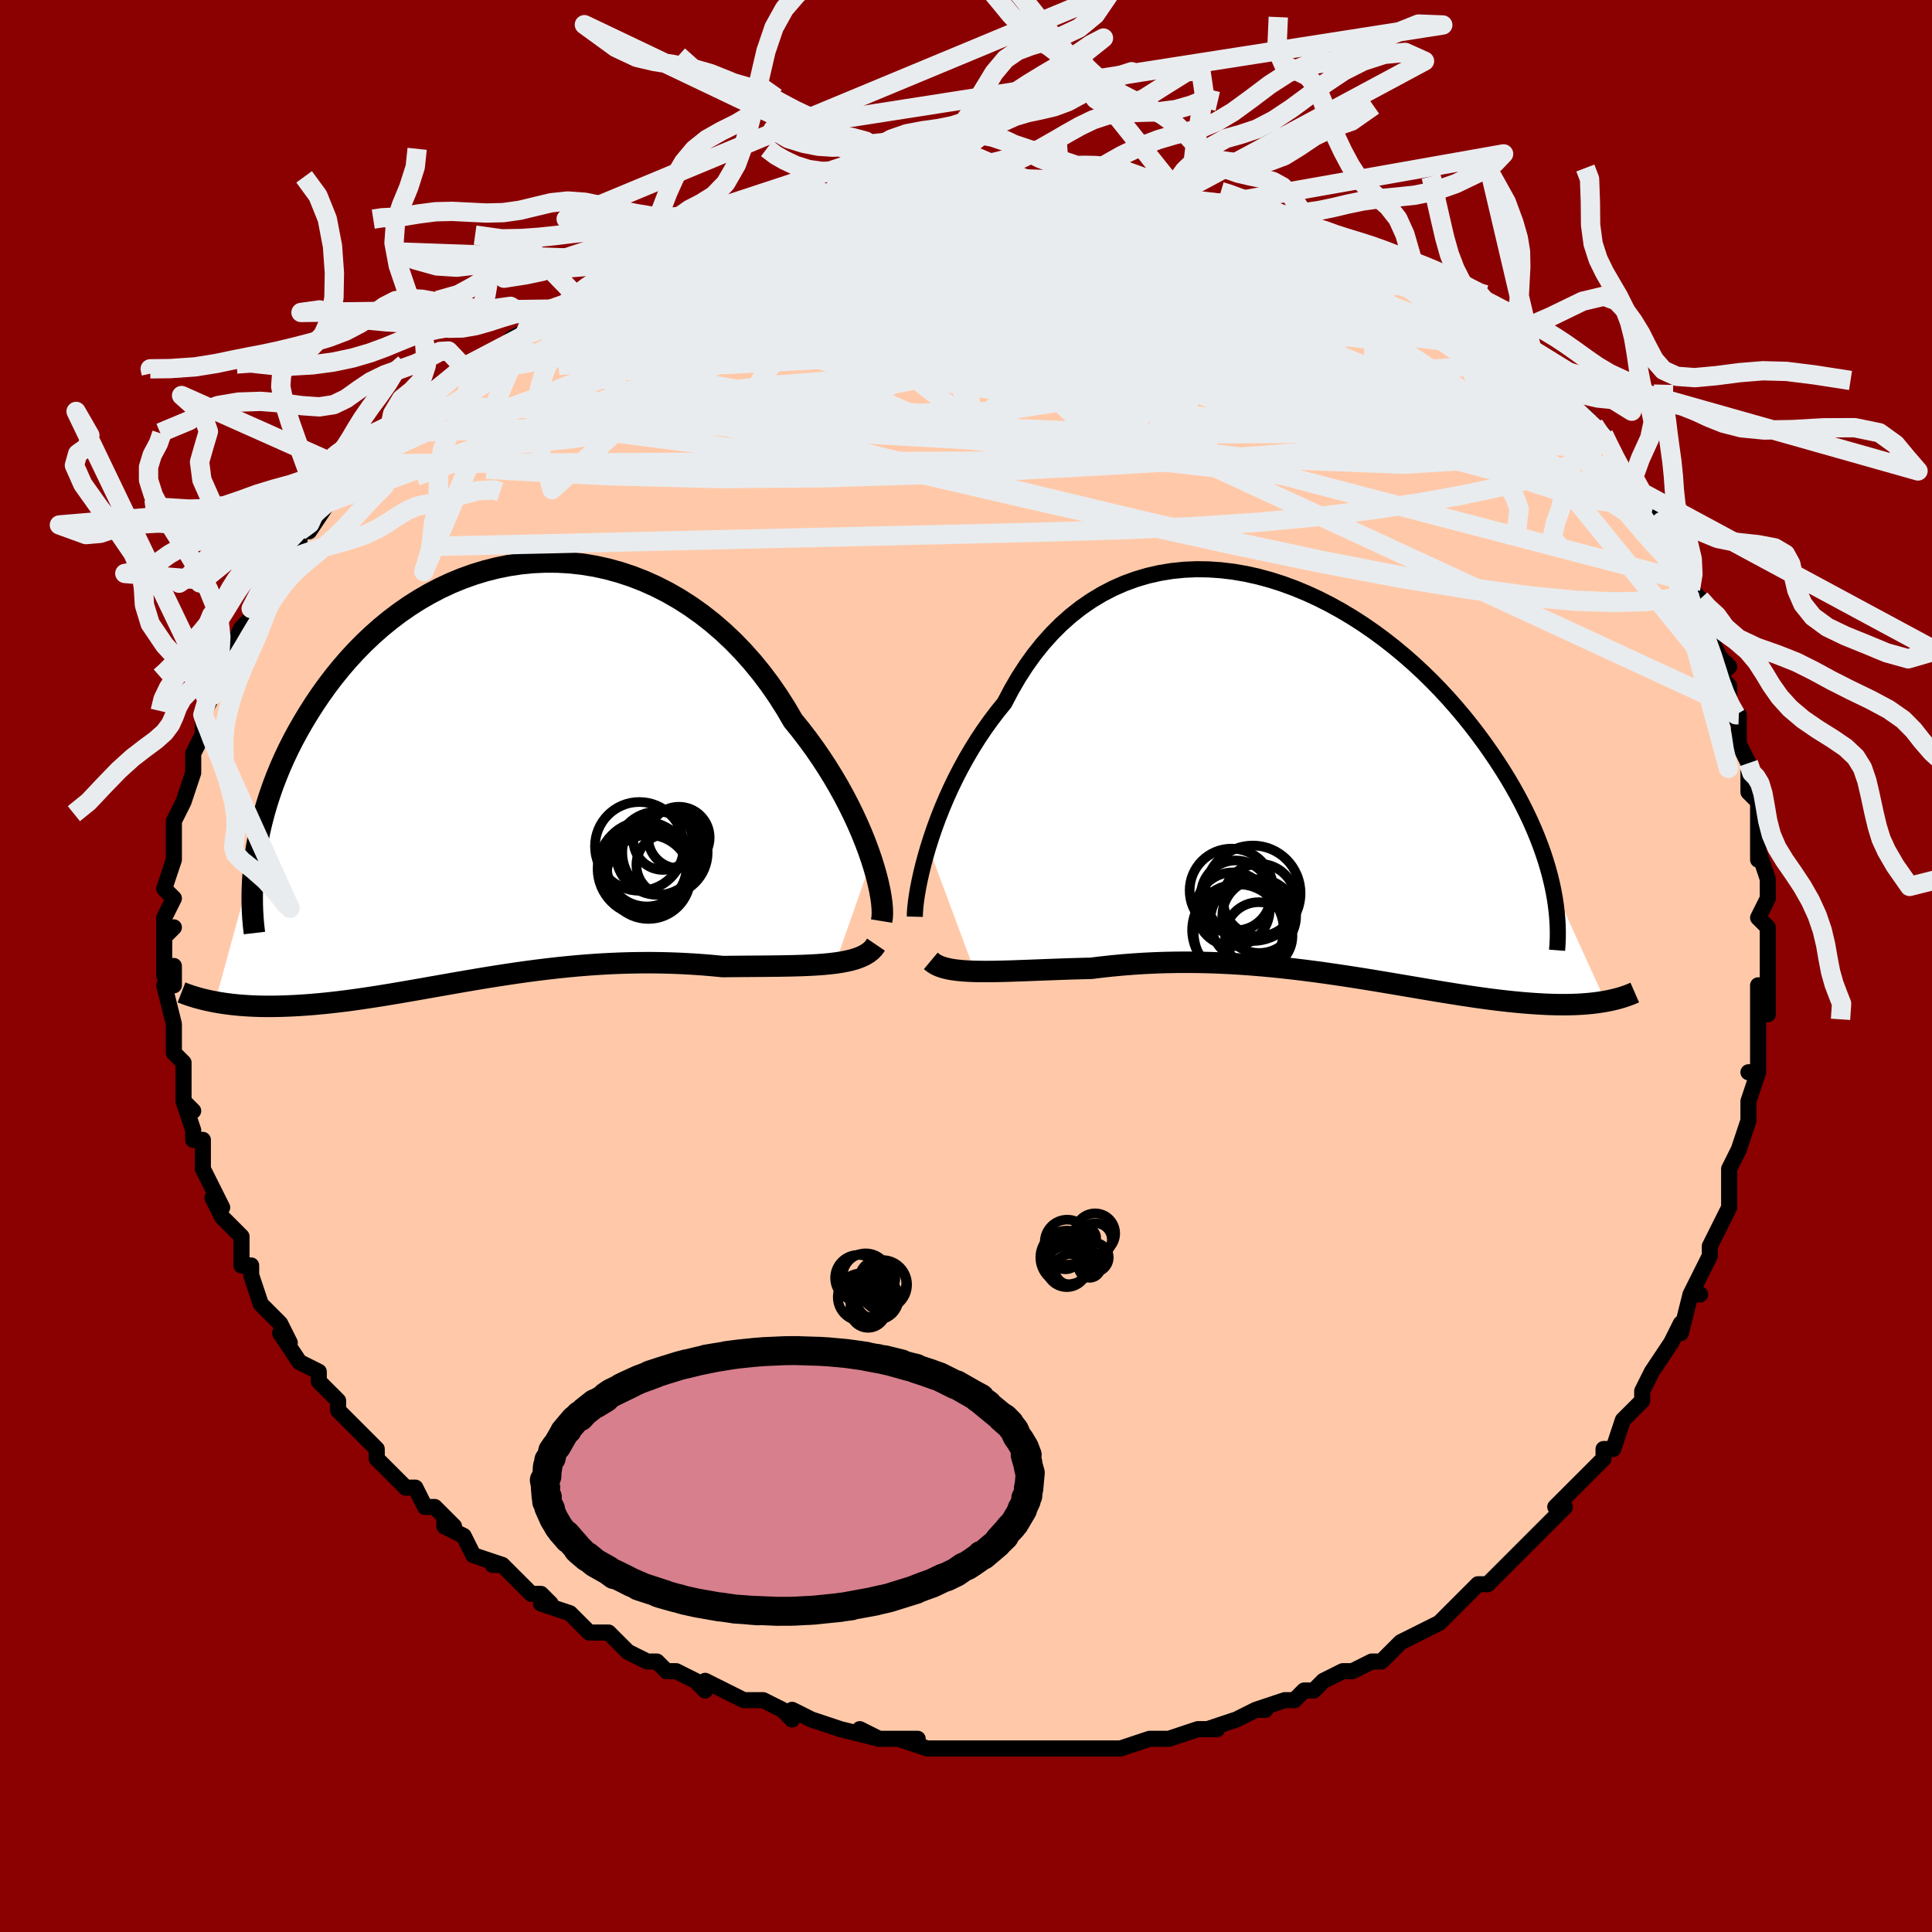 <svg viewBox="-100 -100 200 200" xmlns="http://www.w3.org/2000/svg" width="400" height="400" id="face-svg"><defs><clipPath id="leftEyeClipPath"><polyline points="38.991,9.075,38.687,8.191,38.347,7.281,37.972,6.348,37.561,5.396,37.115,4.429,36.634,3.451,36.12,2.465,35.572,1.475,34.991,0.483,34.378,-0.506,33.734,-1.491,33.059,-2.468,32.354,-3.434,31.621,-4.388,30.859,-5.326,30.11,-6.606,29.314,-7.858,28.472,-9.077,27.584,-10.258,26.652,-11.398,25.678,-12.492,24.665,-13.536,23.615,-14.528,22.529,-15.464,21.411,-16.341,20.263,-17.158,19.088,-17.912,17.889,-18.601,16.668,-19.224,15.429,-19.78,14.175,-20.268,12.909,-20.687,11.633,-21.037,10.35,-21.318,9.064,-21.529,7.778,-21.672,6.494,-21.747,5.214,-21.755,3.943,-21.697,2.682,-21.574,1.434,-21.388,0.201,-21.14,-1.014,-20.833,-2.209,-20.468,-3.383,-20.048,-4.532,-19.575,-5.656,-19.051,-6.753,-18.479,-7.821,-17.862,-8.859,-17.203,-9.865,-16.503,-10.839,-15.768,-11.78,-14.998,-12.686,-14.198,-13.558,-13.371,-14.396,-12.519,-15.198,-11.646,-15.965,-10.755,-16.697,-9.849,-17.394,-8.932,-18.057,-8.005,-18.687,-7.073,-19.283,-6.138,-19.848,-5.204,-20.383,-4.272,-20.887,-3.341,-21.361,-2.406,-21.805,-1.469,-22.22,-0.531,-22.604,0.405,-22.96,1.339,-23.287,2.27,-23.586,3.196,-23.856,4.116,-24.099,5.03,-24.315,5.935,-24.504,6.831,-24.667,7.717,-24.805,8.593,-28.972,23.785,-28.56,23.857,-28.137,23.924,-27.701,23.985,-27.252,24.041,-26.792,24.09,-26.318,24.133,-25.833,24.169,-25.334,24.199,-24.823,24.222,-24.3,24.238,-23.764,24.246,-23.215,24.248,-22.654,24.241,-22.08,24.228,-21.492,24.207,-20.889,24.18,-20.27,24.146,-19.635,24.104,-18.985,24.055,-18.318,23.997,-17.636,23.932,-16.937,23.858,-16.223,23.776,-15.492,23.686,-14.745,23.587,-13.983,23.481,-13.204,23.366,-12.41,23.245,-11.6,23.116,-10.774,22.981,-9.933,22.84,-9.077,22.693,-8.206,22.542,-7.321,22.386,-6.421,22.227,-5.506,22.066,-4.578,21.902,-3.637,21.738,-2.682,21.574,-1.715,21.411,-0.735,21.249,0.256,21.091,1.259,20.937,2.272,20.787,3.295,20.644,4.328,20.507,5.37,20.379,6.42,20.259,7.478,20.149,8.542,20.05,9.612,19.963,10.687,19.888,11.766,19.827,12.848,19.779,13.933,19.746,15.018,19.727,16.103,19.724,17.187,19.736,18.269,19.764,19.346,19.807,20.419,19.866,21.484,19.939,22.542,20.026,23.589,20.127,24.472,20.117,25.345,20.109,26.208,20.102,27.059,20.096,27.897,20.089,28.72,20.081,29.528,20.071,30.319,20.057,31.091,20.039,31.843,20.016,32.573,19.985,33.28,19.946,33.961,19.897,34.615,19.836,35.241,19.762"></polyline></clipPath><clipPath id="rightEyeClipPath"><polyline points="-39.755,7.044,-39.447,6.074,-39.108,5.082,-38.736,4.074,-38.333,3.053,-37.898,2.025,-37.432,0.994,-36.934,-0.037,-36.406,-1.062,-35.847,-2.08,-35.257,-3.086,-34.638,-4.077,-33.99,-5.05,-33.313,-6.002,-32.608,-6.931,-31.876,-7.835,-31.175,-9.173,-30.427,-10.461,-29.632,-11.693,-28.791,-12.864,-27.905,-13.971,-26.976,-15.01,-26.006,-15.979,-24.997,-16.876,-23.951,-17.698,-22.87,-18.444,-21.757,-19.113,-20.615,-19.705,-19.445,-20.218,-18.251,-20.653,-17.036,-21.011,-15.803,-21.291,-14.554,-21.495,-13.293,-21.624,-12.022,-21.68,-10.744,-21.663,-9.462,-21.576,-8.179,-21.422,-6.898,-21.201,-5.621,-20.918,-4.351,-20.573,-3.091,-20.17,-1.844,-19.712,-0.61,-19.202,0.606,-18.642,1.803,-18.036,2.979,-17.386,4.133,-16.697,5.261,-15.97,6.363,-15.21,7.437,-14.419,8.482,-13.601,9.497,-12.758,10.48,-11.895,11.431,-11.013,12.349,-10.116,13.233,-9.207,14.083,-8.289,14.899,-7.364,15.681,-6.436,16.429,-5.506,17.143,-4.577,17.824,-3.651,18.472,-2.731,19.088,-1.818,19.674,-0.915,20.229,-0.018,20.754,0.874,21.25,1.761,21.716,2.64,22.152,3.512,22.559,4.376,22.937,5.23,23.286,6.073,23.607,6.906,23.9,7.726,24.165,8.535,24.403,9.33,24.615,10.113,24.8,10.881,30.332,23.051,29.961,23.113,29.577,23.171,29.18,23.222,28.77,23.267,28.346,23.305,27.909,23.337,27.458,23.362,26.993,23.381,26.514,23.392,26.021,23.397,25.513,23.394,24.992,23.384,24.456,23.367,23.906,23.342,23.34,23.31,22.758,23.272,22.158,23.227,21.541,23.174,20.906,23.114,20.252,23.046,19.581,22.971,18.891,22.888,18.182,22.797,17.455,22.698,16.708,22.592,15.943,22.478,15.159,22.358,14.357,22.231,13.535,22.099,12.696,21.96,11.838,21.817,10.961,21.669,10.068,21.517,9.156,21.363,8.228,21.206,7.282,21.048,6.321,20.889,5.344,20.73,4.351,20.573,3.344,20.418,2.323,20.266,1.289,20.118,0.242,19.975,-0.817,19.839,-1.887,19.709,-2.967,19.588,-4.056,19.475,-5.153,19.373,-6.258,19.281,-7.369,19.201,-8.486,19.134,-9.606,19.08,-10.73,19.041,-11.855,19.015,-12.98,19.006,-14.105,19.011,-15.227,19.033,-16.346,19.071,-17.459,19.126,-18.566,19.196,-19.665,19.283,-20.754,19.385,-21.832,19.502,-22.897,19.633,-23.811,19.655,-24.714,19.681,-25.606,19.71,-26.485,19.741,-27.351,19.773,-28.202,19.805,-29.036,19.838,-29.853,19.869,-30.651,19.897,-31.429,19.923,-32.184,19.943,-32.916,19.958,-33.623,19.965,-34.304,19.963,-34.955,19.952"></polyline></clipPath><filter id="fuzzy"><feTurbulence id="turbulence" baseFrequency="0.05" numOctaves="3" type="noise" result="noise"></feTurbulence><feDisplacementMap in="SourceGraphic" in2="noise" scale="2"></feDisplacementMap></filter><linearGradient id="rainbowGradient" x1="0%" y1="0%" x2="100%" y2="0%"><stop offset="0%" style="stop-color: rgb(44, 34, 43);  stop-opacity: 1"></stop><stop offset="50%" style="stop-color: rgb(148, 0, 211);  stop-opacity: 1"></stop><stop offset="100%" style="stop-color: rgb(64, 224, 208);  stop-opacity: 1"></stop></linearGradient></defs><title>That&#39;s an ugly face</title><desc>CREATED BY XUAN TANG, MORE INFO AT TXSTC55.GITHUB.IO</desc><rect x="-100" y="-100" width="100%" height="100%" opacity="1" fill="rgb(139, 0, 0)"></rect><polyline id="faceContour" points="83,1,83,0,83,5,82,2,82,5,82,8,82,8,82,11,81,11,82,11,81,14,81,15,81,16,81,16,80,19,79,21,79,22,79,22,79,25,79,25,78,27,78,27,77,29,77,30,75,34,76,34,75,34,74,38,74,37,73,39,73,39,71,42,70,44,70,44,70,45,70,45,69,46,68,47,67,50,66,50,66,51,66,51,64,53,62,55,61,56,61,56,62,56,59,59,58,60,57,61,57,61,55,63,55,63,54,64,53,64,53,64,52,65,50,67,49,68,49,68,47,69,47,69,45,70,44,71,43,72,43,72,42,72,40,73,39,73,37,74,36,75,35,75,34,76,33,76,30,77,31,77,30,77,28,78,28,78,25,79,24,79,26,79,24,79,21,80,19,80,19,80,16,81,15,81,14,81,14,81,14,81,10,81,11,81,8,81,7,81,6,81,6,81,4,81,4,81,0,81,0,81,-1,81,-4,81,-3,81,-4,81,-7,80,-5,80,-9,80,-11,79,-9,80,-13,79,-13,79,-16,78,-16,78,-18,77,-18,78,-19,77,-21,76,-23,76,-25,75,-25,75,-27,74,-27,75,-28,74,-30,73,-30,73,-31,73,-32,72,-33,72,-35,71,-37,69,-39,69,-38,69,-39,69,-41,67,-44,66,-43,66,-44,65,-44,65,-45,65,-48,62,-49,62,-48,62,-51,61,-52,59,-54,58,-54,57,-53,58,-55,56,-56,56,-57,54,-58,54,-58,54,-61,51,-61,51,-61,50,-62,49,-63,48,-65,46,-65,45,-65,45,-67,43,-67,43,-67,42,-69,41,-69,41,-71,38,-70,39,-71,37,-71,37,-72,36,-73,35,-74,32,-74,31,-75,31,-75,30,-75,28,-76,27,-77,26,-78,24,-77,25,-78,23,-79,21,-79,20,-79,18,-80,18,-80,17,-81,14,-80,15,-81,14,-81,13,-81,12,-81,10,-82,9,-82,7,-82,6,-82,6,-83,2,-82,2,-82,0,-83,1,-83,-3,-82,-4,-83,-3,-83,-5,-82,-7,-82,-7,-83,-8,-82,-11,-82,-13,-82,-12,-82,-12,-82,-13,-82,-14,-82,-15,-81,-17,-80,-20,-80,-21,-80,-22,-80,-22,-79,-24,-79,-25,-79,-25,-79,-26,-78,-28,-78,-28,-77,-30,-77,-31,-77,-31,-75,-35,-74,-36,-74,-36,-74,-37,-74,-37,-72,-40,-72,-40,-71,-41,-71,-42,-70,-42,-69,-43,-69,-45,-68,-45,-66,-48,-66,-48,-66,-48,-64,-51,-63,-52,-62,-53,-62,-53,-62,-52,-60,-54,-60,-54,-58,-57,-56,-58,-57,-58,-55,-59,-53,-61,-52,-62,-52,-62,-52,-62,-50,-63,-50,-63,-48,-64,-47,-65,-45,-66,-45,-67,-45,-67,-43,-68,-41,-68,-40,-69,-39,-70,-38,-71,-36,-72,-35,-71,-33,-73,-32,-73,-29,-74,-32,-73,-30,-74,-28,-75,-27,-75,-26,-75,-24,-76,-24,-76,-21,-77,-19,-78,-18,-78,-18,-78,-17,-78,-15,-79,-14,-79,-13,-79,-11,-80,-10,-80,-8,-80,-8,-80,-5,-81,-3,-81,-2,-81,0,-81,1,-81,2,-81,3,-81,4,-81,5,-81,6,-81,8,-81,10,-81,11,-81,12,-81,11,-81,14,-81,15,-81,18,-80,20,-80,22,-80,22,-80,22,-80,23,-79,26,-79,27,-79,27,-79,29,-78,31,-78,32,-77,31,-78,33,-77,35,-76,36,-76,38,-75,37,-75,38,-75,41,-74,43,-73,43,-73,44,-72,47,-71,47,-71,47,-71,50,-69,51,-68,52,-67,52,-67,52,-67,55,-65,55,-66,56,-64,57,-63,58,-62,59,-62,60,-60,60,-61,62,-58,62,-58,64,-57,65,-56,66,-55,67,-53,66,-55,68,-51,68,-51,68,-51,70,-49,71,-47,71,-48,72,-46,73,-44,73,-44,74,-41,74,-40,75,-39,75,-39,76,-38,76,-36,76,-37,77,-34,78,-32,79,-31,78,-30,79,-29,79,-27,80,-25,80,-26,80,-23,81,-21,81,-19,81,-20,81,-19,81,-18,82,-17,82,-14,82,-11,82,-11,82,-12,83,-9,83,-7,82,-5,83,-4,83,-3,83,0,83,1,83,0" fill="#ffc9a9" stroke="black" stroke-width="1.667" stroke-linejoin="round" filter="url(#fuzzy)"></polyline><g transform="translate(35.858 -19.394)"><polyline id="rightCountour" points="-39.755,7.044,-39.447,6.074,-39.108,5.082,-38.736,4.074,-38.333,3.053,-37.898,2.025,-37.432,0.994,-36.934,-0.037,-36.406,-1.062,-35.847,-2.08,-35.257,-3.086,-34.638,-4.077,-33.99,-5.05,-33.313,-6.002,-32.608,-6.931,-31.876,-7.835,-31.175,-9.173,-30.427,-10.461,-29.632,-11.693,-28.791,-12.864,-27.905,-13.971,-26.976,-15.01,-26.006,-15.979,-24.997,-16.876,-23.951,-17.698,-22.87,-18.444,-21.757,-19.113,-20.615,-19.705,-19.445,-20.218,-18.251,-20.653,-17.036,-21.011,-15.803,-21.291,-14.554,-21.495,-13.293,-21.624,-12.022,-21.68,-10.744,-21.663,-9.462,-21.576,-8.179,-21.422,-6.898,-21.201,-5.621,-20.918,-4.351,-20.573,-3.091,-20.17,-1.844,-19.712,-0.61,-19.202,0.606,-18.642,1.803,-18.036,2.979,-17.386,4.133,-16.697,5.261,-15.97,6.363,-15.21,7.437,-14.419,8.482,-13.601,9.497,-12.758,10.48,-11.895,11.431,-11.013,12.349,-10.116,13.233,-9.207,14.083,-8.289,14.899,-7.364,15.681,-6.436,16.429,-5.506,17.143,-4.577,17.824,-3.651,18.472,-2.731,19.088,-1.818,19.674,-0.915,20.229,-0.018,20.754,0.874,21.25,1.761,21.716,2.64,22.152,3.512,22.559,4.376,22.937,5.23,23.286,6.073,23.607,6.906,23.9,7.726,24.165,8.535,24.403,9.33,24.615,10.113,24.8,10.881,30.332,23.051,29.961,23.113,29.577,23.171,29.18,23.222,28.77,23.267,28.346,23.305,27.909,23.337,27.458,23.362,26.993,23.381,26.514,23.392,26.021,23.397,25.513,23.394,24.992,23.384,24.456,23.367,23.906,23.342,23.34,23.31,22.758,23.272,22.158,23.227,21.541,23.174,20.906,23.114,20.252,23.046,19.581,22.971,18.891,22.888,18.182,22.797,17.455,22.698,16.708,22.592,15.943,22.478,15.159,22.358,14.357,22.231,13.535,22.099,12.696,21.96,11.838,21.817,10.961,21.669,10.068,21.517,9.156,21.363,8.228,21.206,7.282,21.048,6.321,20.889,5.344,20.73,4.351,20.573,3.344,20.418,2.323,20.266,1.289,20.118,0.242,19.975,-0.817,19.839,-1.887,19.709,-2.967,19.588,-4.056,19.475,-5.153,19.373,-6.258,19.281,-7.369,19.201,-8.486,19.134,-9.606,19.08,-10.73,19.041,-11.855,19.015,-12.98,19.006,-14.105,19.011,-15.227,19.033,-16.346,19.071,-17.459,19.126,-18.566,19.196,-19.665,19.283,-20.754,19.385,-21.832,19.502,-22.897,19.633,-23.811,19.655,-24.714,19.681,-25.606,19.71,-26.485,19.741,-27.351,19.773,-28.202,19.805,-29.036,19.838,-29.853,19.869,-30.651,19.897,-31.429,19.923,-32.184,19.943,-32.916,19.958,-33.623,19.965,-34.304,19.963,-34.955,19.952" fill="white" stroke="white" stroke-width="0" stroke-linejoin="round" filter="url(#fuzzy)"></polyline></g><g transform="translate(-48.763 -20.068)"><polyline id="leftCountour" points="38.991,9.075,38.687,8.191,38.347,7.281,37.972,6.348,37.561,5.396,37.115,4.429,36.634,3.451,36.12,2.465,35.572,1.475,34.991,0.483,34.378,-0.506,33.734,-1.491,33.059,-2.468,32.354,-3.434,31.621,-4.388,30.859,-5.326,30.11,-6.606,29.314,-7.858,28.472,-9.077,27.584,-10.258,26.652,-11.398,25.678,-12.492,24.665,-13.536,23.615,-14.528,22.529,-15.464,21.411,-16.341,20.263,-17.158,19.088,-17.912,17.889,-18.601,16.668,-19.224,15.429,-19.78,14.175,-20.268,12.909,-20.687,11.633,-21.037,10.35,-21.318,9.064,-21.529,7.778,-21.672,6.494,-21.747,5.214,-21.755,3.943,-21.697,2.682,-21.574,1.434,-21.388,0.201,-21.14,-1.014,-20.833,-2.209,-20.468,-3.383,-20.048,-4.532,-19.575,-5.656,-19.051,-6.753,-18.479,-7.821,-17.862,-8.859,-17.203,-9.865,-16.503,-10.839,-15.768,-11.78,-14.998,-12.686,-14.198,-13.558,-13.371,-14.396,-12.519,-15.198,-11.646,-15.965,-10.755,-16.697,-9.849,-17.394,-8.932,-18.057,-8.005,-18.687,-7.073,-19.283,-6.138,-19.848,-5.204,-20.383,-4.272,-20.887,-3.341,-21.361,-2.406,-21.805,-1.469,-22.22,-0.531,-22.604,0.405,-22.96,1.339,-23.287,2.27,-23.586,3.196,-23.856,4.116,-24.099,5.03,-24.315,5.935,-24.504,6.831,-24.667,7.717,-24.805,8.593,-28.972,23.785,-28.56,23.857,-28.137,23.924,-27.701,23.985,-27.252,24.041,-26.792,24.09,-26.318,24.133,-25.833,24.169,-25.334,24.199,-24.823,24.222,-24.3,24.238,-23.764,24.246,-23.215,24.248,-22.654,24.241,-22.08,24.228,-21.492,24.207,-20.889,24.18,-20.27,24.146,-19.635,24.104,-18.985,24.055,-18.318,23.997,-17.636,23.932,-16.937,23.858,-16.223,23.776,-15.492,23.686,-14.745,23.587,-13.983,23.481,-13.204,23.366,-12.41,23.245,-11.6,23.116,-10.774,22.981,-9.933,22.84,-9.077,22.693,-8.206,22.542,-7.321,22.386,-6.421,22.227,-5.506,22.066,-4.578,21.902,-3.637,21.738,-2.682,21.574,-1.715,21.411,-0.735,21.249,0.256,21.091,1.259,20.937,2.272,20.787,3.295,20.644,4.328,20.507,5.37,20.379,6.42,20.259,7.478,20.149,8.542,20.05,9.612,19.963,10.687,19.888,11.766,19.827,12.848,19.779,13.933,19.746,15.018,19.727,16.103,19.724,17.187,19.736,18.269,19.764,19.346,19.807,20.419,19.866,21.484,19.939,22.542,20.026,23.589,20.127,24.472,20.117,25.345,20.109,26.208,20.102,27.059,20.096,27.897,20.089,28.72,20.081,29.528,20.071,30.319,20.057,31.091,20.039,31.843,20.016,32.573,19.985,33.28,19.946,33.961,19.897,34.615,19.836,35.241,19.762" fill="white" stroke="white" stroke-width="0" stroke-linejoin="round" filter="url(#fuzzy)"></polyline></g><g transform="translate(35.858 -19.394)"><polyline id="rightUpper" points="-41.156,14.292,-41.145,13.865,-41.108,13.352,-41.042,12.763,-40.949,12.103,-40.826,11.38,-40.673,10.601,-40.49,9.772,-40.276,8.898,-40.031,7.987,-39.755,7.044,-39.447,6.074,-39.108,5.082,-38.736,4.074,-38.333,3.053,-37.898,2.025,-37.432,0.994,-36.934,-0.037,-36.406,-1.062,-35.847,-2.08,-35.257,-3.086,-34.638,-4.077,-33.99,-5.05,-33.313,-6.002,-32.608,-6.931,-31.876,-7.835,-31.175,-9.173,-30.427,-10.461,-29.632,-11.693,-28.791,-12.864,-27.905,-13.971,-26.976,-15.01,-26.006,-15.979,-24.997,-16.876,-23.951,-17.698,-22.87,-18.444,-21.757,-19.113,-20.615,-19.705,-19.445,-20.218,-18.251,-20.653,-17.036,-21.011,-15.803,-21.291,-14.554,-21.495,-13.293,-21.624,-12.022,-21.68,-10.744,-21.663,-9.462,-21.576,-8.179,-21.422,-6.898,-21.201,-5.621,-20.918,-4.351,-20.573,-3.091,-20.17,-1.844,-19.712,-0.61,-19.202,0.606,-18.642,1.803,-18.036,2.979,-17.386,4.133,-16.697,5.261,-15.97,6.363,-15.21,7.437,-14.419,8.482,-13.601,9.497,-12.758,10.48,-11.895,11.431,-11.013,12.349,-10.116,13.233,-9.207,14.083,-8.289,14.899,-7.364,15.681,-6.436,16.429,-5.506,17.143,-4.577,17.824,-3.651,18.472,-2.731,19.088,-1.818,19.674,-0.915,20.229,-0.018,20.754,0.874,21.25,1.761,21.716,2.64,22.152,3.512,22.559,4.376,22.937,5.23,23.286,6.073,23.607,6.906,23.9,7.726,24.165,8.535,24.403,9.33,24.615,10.113,24.8,10.881,24.96,11.635,25.094,12.375,25.204,13.101,25.289,13.812,25.351,14.507,25.391,15.188,25.407,15.855,25.403,16.506,25.377,17.143,25.33,17.766" fill="none" stroke="black" stroke-width="1.667" stroke-linejoin="round" filter="url(#fuzzy)"></polyline><polyline id="rightLower" points="-39.502,18.862,-39.239,19.082,-38.927,19.271,-38.57,19.432,-38.169,19.567,-37.726,19.678,-37.243,19.768,-36.723,19.838,-36.167,19.891,-35.577,19.928,-34.955,19.952,-34.304,19.963,-33.623,19.965,-32.916,19.958,-32.184,19.943,-31.429,19.923,-30.651,19.897,-29.853,19.869,-29.036,19.838,-28.202,19.805,-27.351,19.773,-26.485,19.741,-25.606,19.71,-24.714,19.681,-23.811,19.655,-22.897,19.633,-21.832,19.502,-20.754,19.385,-19.665,19.283,-18.566,19.196,-17.459,19.126,-16.346,19.071,-15.227,19.033,-14.105,19.011,-12.98,19.006,-11.855,19.015,-10.73,19.041,-9.606,19.08,-8.486,19.134,-7.369,19.201,-6.258,19.281,-5.153,19.373,-4.056,19.475,-2.967,19.588,-1.887,19.709,-0.817,19.839,0.242,19.975,1.289,20.118,2.323,20.266,3.344,20.418,4.351,20.573,5.344,20.73,6.321,20.889,7.282,21.048,8.228,21.206,9.156,21.363,10.068,21.517,10.961,21.669,11.838,21.817,12.696,21.96,13.535,22.099,14.357,22.231,15.159,22.358,15.943,22.478,16.708,22.592,17.455,22.698,18.182,22.797,18.891,22.888,19.581,22.971,20.252,23.046,20.906,23.114,21.541,23.174,22.158,23.227,22.758,23.272,23.34,23.31,23.906,23.342,24.456,23.367,24.992,23.384,25.513,23.394,26.021,23.397,26.514,23.392,26.993,23.381,27.458,23.362,27.909,23.337,28.346,23.305,28.77,23.267,29.18,23.222,29.577,23.171,29.961,23.113,30.332,23.051,30.69,22.982,31.035,22.908,31.368,22.828,31.689,22.744,31.998,22.655,32.295,22.56,32.58,22.462,32.855,22.359,33.118,22.251,33.371,22.14" fill="none" stroke="black" stroke-width="2.222" stroke-linejoin="round" filter="url(#fuzzy)"></polyline><!--[--><circle r="3.818" cx="-8.229" cy="13.52" stroke="black" fill="none" stroke-width="1" filter="url(#fuzzy)" clip-path="url(#rightEyeClipPath)"></circle><circle r="4.337" cx="-8.37" cy="11.582" stroke="black" fill="none" stroke-width="1" filter="url(#fuzzy)" clip-path="url(#rightEyeClipPath)"></circle><circle r="3.744" cx="-5.49" cy="12.562" stroke="black" fill="none" stroke-width="1" filter="url(#fuzzy)" clip-path="url(#rightEyeClipPath)"></circle><circle r="3.618" cx="-7.922" cy="12.085" stroke="black" fill="none" stroke-width="1" filter="url(#fuzzy)" clip-path="url(#rightEyeClipPath)"></circle><circle r="4.937" cx="-6.163" cy="11.864" stroke="black" fill="none" stroke-width="1" filter="url(#fuzzy)" clip-path="url(#rightEyeClipPath)"></circle><circle r="4.221" cx="-6.35" cy="14.717" stroke="black" fill="none" stroke-width="1" filter="url(#fuzzy)" clip-path="url(#rightEyeClipPath)"></circle><circle r="4.935" cx="-7.355" cy="15.893" stroke="black" fill="none" stroke-width="1" filter="url(#fuzzy)" clip-path="url(#rightEyeClipPath)"></circle><circle r="3.489" cx="-5.552" cy="16.275" stroke="black" fill="none" stroke-width="1" filter="url(#fuzzy)" clip-path="url(#rightEyeClipPath)"></circle><circle r="4.742" cx="-7.707" cy="15.668" stroke="black" fill="none" stroke-width="1" filter="url(#fuzzy)" clip-path="url(#rightEyeClipPath)"></circle><circle r="3.822" cx="-5.506" cy="14.226" stroke="black" fill="none" stroke-width="1" filter="url(#fuzzy)" clip-path="url(#rightEyeClipPath)"></circle><!--]--></g><g transform="translate(-48.763 -20.068)"><polyline id="leftUpper" points="40.026,15.419,40.084,15.064,40.107,14.633,40.095,14.13,40.047,13.563,39.962,12.935,39.841,12.253,39.683,11.521,39.489,10.744,39.258,9.927,38.991,9.075,38.687,8.191,38.347,7.281,37.972,6.348,37.561,5.396,37.115,4.429,36.634,3.451,36.12,2.465,35.572,1.475,34.991,0.483,34.378,-0.506,33.734,-1.491,33.059,-2.468,32.354,-3.434,31.621,-4.388,30.859,-5.326,30.11,-6.606,29.314,-7.858,28.472,-9.077,27.584,-10.258,26.652,-11.398,25.678,-12.492,24.665,-13.536,23.615,-14.528,22.529,-15.464,21.411,-16.341,20.263,-17.158,19.088,-17.912,17.889,-18.601,16.668,-19.224,15.429,-19.78,14.175,-20.268,12.909,-20.687,11.633,-21.037,10.35,-21.318,9.064,-21.529,7.778,-21.672,6.494,-21.747,5.214,-21.755,3.943,-21.697,2.682,-21.574,1.434,-21.388,0.201,-21.14,-1.014,-20.833,-2.209,-20.468,-3.383,-20.048,-4.532,-19.575,-5.656,-19.051,-6.753,-18.479,-7.821,-17.862,-8.859,-17.203,-9.865,-16.503,-10.839,-15.768,-11.78,-14.998,-12.686,-14.198,-13.558,-13.371,-14.396,-12.519,-15.198,-11.646,-15.965,-10.755,-16.697,-9.849,-17.394,-8.932,-18.057,-8.005,-18.687,-7.073,-19.283,-6.138,-19.848,-5.204,-20.383,-4.272,-20.887,-3.341,-21.361,-2.406,-21.805,-1.469,-22.22,-0.531,-22.604,0.405,-22.96,1.339,-23.287,2.27,-23.586,3.196,-23.856,4.116,-24.099,5.03,-24.315,5.935,-24.504,6.831,-24.667,7.717,-24.805,8.593,-24.917,9.458,-25.005,10.31,-25.07,11.151,-25.11,11.978,-25.128,12.792,-25.124,13.592,-25.099,14.379,-25.052,15.152,-24.986,15.911,-24.899,16.656" fill="none" stroke="black" stroke-width="2.222" stroke-linejoin="round" filter="url(#fuzzy)"></polyline><polyline id="leftLower" points="39.445,17.854,39.227,18.175,38.957,18.461,38.639,18.713,38.274,18.935,37.865,19.129,37.414,19.298,36.924,19.444,36.397,19.568,35.836,19.674,35.241,19.762,34.615,19.836,33.961,19.897,33.28,19.946,32.573,19.985,31.843,20.016,31.091,20.039,30.319,20.057,29.528,20.071,28.72,20.081,27.897,20.089,27.059,20.096,26.208,20.102,25.345,20.109,24.472,20.117,23.589,20.127,22.542,20.026,21.484,19.939,20.419,19.866,19.346,19.807,18.269,19.764,17.187,19.736,16.103,19.724,15.018,19.727,13.933,19.746,12.848,19.779,11.766,19.827,10.687,19.888,9.612,19.963,8.542,20.05,7.478,20.149,6.42,20.259,5.37,20.379,4.328,20.507,3.295,20.644,2.272,20.787,1.259,20.937,0.256,21.091,-0.735,21.249,-1.715,21.411,-2.682,21.574,-3.637,21.738,-4.578,21.902,-5.506,22.066,-6.421,22.227,-7.321,22.386,-8.206,22.542,-9.077,22.693,-9.933,22.84,-10.774,22.981,-11.6,23.116,-12.41,23.245,-13.204,23.366,-13.983,23.481,-14.745,23.587,-15.492,23.686,-16.223,23.776,-16.937,23.858,-17.636,23.932,-18.318,23.997,-18.985,24.055,-19.635,24.104,-20.27,24.146,-20.889,24.18,-21.492,24.207,-22.08,24.228,-22.654,24.241,-23.215,24.248,-23.764,24.246,-24.3,24.238,-24.823,24.222,-25.334,24.199,-25.833,24.169,-26.318,24.133,-26.792,24.09,-27.252,24.041,-27.701,23.985,-28.137,23.924,-28.56,23.857,-28.972,23.785,-29.371,23.707,-29.759,23.624,-30.134,23.536,-30.498,23.444,-30.851,23.347,-31.192,23.246,-31.522,23.141,-31.84,23.031,-32.149,22.918,-32.447,22.802" fill="none" stroke="black" stroke-width="2.222" stroke-linejoin="round" filter="url(#fuzzy)"></polyline><!--[--><circle r="4.131" cx="15.713" cy="9.775" stroke="black" fill="none" stroke-width="1" filter="url(#fuzzy)" clip-path="url(#leftEyeClipPath)"></circle><circle r="4.537" cx="15.401" cy="9.64" stroke="black" fill="none" stroke-width="1" filter="url(#fuzzy)" clip-path="url(#leftEyeClipPath)"></circle><circle r="4.421" cx="17.599" cy="8.316" stroke="black" fill="none" stroke-width="1" filter="url(#fuzzy)" clip-path="url(#leftEyeClipPath)"></circle><circle r="3.186" cx="19.041" cy="6.769" stroke="black" fill="none" stroke-width="1" filter="url(#fuzzy)" clip-path="url(#leftEyeClipPath)"></circle><circle r="3.068" cx="17.397" cy="7.055" stroke="black" fill="none" stroke-width="1" filter="url(#fuzzy)" clip-path="url(#leftEyeClipPath)"></circle><circle r="4.594" cx="14.949" cy="7.685" stroke="black" fill="none" stroke-width="1" filter="url(#fuzzy)" clip-path="url(#leftEyeClipPath)"></circle><circle r="3.198" cx="17.841" cy="9.597" stroke="black" fill="none" stroke-width="1" filter="url(#fuzzy)" clip-path="url(#leftEyeClipPath)"></circle><circle r="4.349" cx="15.885" cy="10.848" stroke="black" fill="none" stroke-width="1" filter="url(#fuzzy)" clip-path="url(#leftEyeClipPath)"></circle><circle r="4.845" cx="15.472" cy="9.997" stroke="black" fill="none" stroke-width="1" filter="url(#fuzzy)" clip-path="url(#leftEyeClipPath)"></circle><circle r="4.313" cx="16.831" cy="8.396" stroke="black" fill="none" stroke-width="1" filter="url(#fuzzy)" clip-path="url(#leftEyeClipPath)"></circle><!--]--></g><g id="hairs"><!--[--><polyline points="-18,-78,-17.507,-78.068,-16.296,-78.307,-14.722,-78.618,-12.964,-78.932,-11.093,-79.23,-9.14,-79.506,-7.129,-79.759,-5.081,-79.991,-3.033,-80.207,-1.043,-80.402,0.812,-80.571,2.463,-80.71,3.866,-80.818,5.015,-80.895,5.923,-80.946,6.601,-80.977,7.033,-80.992,7.175,-80.998,6.98,-81,6.439,-81,5.591,-81,4.462,-81" fill="none" stroke="rgb(233, 236, 239)" stroke-width="2" stroke-linejoin="round" filter="url(#fuzzy)"></polyline><polyline points="32,-77,31.943,-77.313,32.734,-76.975,33.544,-76.502,34.039,-76.064,34.157,-75.686,33.952,-75.344,33.475,-75.008,32.717,-74.663,31.619,-74.315,30.103,-73.976,28.098,-73.656,25.556,-73.355,22.448,-73.065,18.76,-72.784,14.485,-72.522,9.605,-72.31,4.095,-72.182,-2.046,-72.157,-8.731,-72.231,-15.782,-72.424,-23.157,-72.784" fill="none" stroke="rgb(233, 236, 239)" stroke-width="2" stroke-linejoin="round" filter="url(#fuzzy)"></polyline><polyline points="-2,-81,-0.215,-80.898,1.607,-80.604,3.659,-80.137,6.024,-79.515,8.74,-78.752,11.819,-77.865,15.232,-76.869,18.902,-75.78,22.719,-74.615,26.583,-73.393,30.446,-72.129,34.323,-70.835,38.263,-69.52,42.287,-68.188,46.332,-66.84,50.248,-65.493,53.842,-64.179" fill="none" stroke="rgb(233, 236, 239)" stroke-width="2" stroke-linejoin="round" filter="url(#fuzzy)"></polyline><polyline points="27,-79,27.545,-78.753,28.477,-78.367,29.144,-78.044,29.366,-77.794,29.193,-77.566,28.682,-77.323,27.807,-77.071,26.481,-76.838,24.627,-76.65,22.211,-76.51,19.231,-76.405,15.675,-76.325,11.498,-76.276,6.641,-76.288,1.081,-76.402,-5.2,-76.642,-12.4,-76.941" fill="none" stroke="rgb(233, 236, 239)" stroke-width="2" stroke-linejoin="round" filter="url(#fuzzy)"></polyline><polyline points="27,-79,27.661,-78.734,28.92,-78.305,30.14,-77.92,31.178,-77.59,32.113,-77.272,33.01,-76.941,33.846,-76.608,34.555,-76.304,35.078,-76.055,35.394,-75.868,35.503,-75.741,35.395,-75.672,35.039,-75.666,34.38,-75.739,33.351,-75.912,31.859,-76.203,29.805,-76.633,27.108,-77.216,23.765,-77.953,19.87,-78.829,15.669,-79.833" fill="none" stroke="rgb(233, 236, 239)" stroke-width="2" stroke-linejoin="round" filter="url(#fuzzy)"></polyline><polyline points="1,-81,1.768,-80.942,2.17,-80.757,2.201,-80.437,1.876,-79.973,1.168,-79.354,-0.016,-78.559,-1.809,-77.557,-4.324,-76.316,-7.603,-74.805,-11.624,-72.995,-16.354,-70.848,-21.807,-68.332,-28.063,-65.455,-35.228,-62.311,-43.355,-59.086,-52.366,-55.989" fill="none" stroke="rgb(233, 236, 239)" stroke-width="2" stroke-linejoin="round" filter="url(#fuzzy)"></polyline><polyline points="55,-66,55.668,-64.49,55.752,-63.516,55.191,-62.869,53.93,-62.417,51.943,-62.084,49.23,-61.84,45.791,-61.697,41.599,-61.682,36.578,-61.818,30.619,-62.115,23.609,-62.577,15.481,-63.21,6.232,-64,-4.088,-64.907,-15.417,-65.879,-27.722,-66.916" fill="none" stroke="rgb(233, 236, 239)" stroke-width="2" stroke-linejoin="round" filter="url(#fuzzy)"></polyline><polyline points="-5,-81,-3.108,-80.913,-0.915,-80.665,1.625,-80.28,4.456,-79.781,7.547,-79.185,10.889,-78.504,14.484,-77.742,18.333,-76.911,22.415,-76.033,26.646,-75.151,30.869,-74.33,34.906,-73.614,38.714,-72.96,42.571,-72.169" fill="none" stroke="rgb(233, 236, 239)" stroke-width="2" stroke-linejoin="round" filter="url(#fuzzy)"></polyline><polyline points="33,-77,34.445,-76.318,35.168,-75.859,35.267,-75.481,34.899,-75.126,34.163,-74.741,33.022,-74.311,31.359,-73.852,29.063,-73.396,26.069,-72.966,22.356,-72.576,17.924,-72.223,12.769,-71.899,6.846,-71.595,0.036,-71.314,-7.813,-71.083,-16.782,-70.967,-26.829,-71.032" fill="none" stroke="rgb(233, 236, 239)" stroke-width="2" stroke-linejoin="round" filter="url(#fuzzy)"></polyline><polyline points="-45,-66,-44.698,-66.718,-43.59,-67.303,-41.856,-67.942,-39.777,-68.687,-37.51,-69.527,-35.109,-70.419,-32.598,-71.311,-30.008,-72.174,-27.387,-72.997,-24.788,-73.779,-22.252,-74.521,-19.797,-75.221,-17.418,-75.886,-15.107,-76.524,-12.865,-77.14,-10.711,-77.738,-8.669,-78.314,-6.754,-78.867,-4.969,-79.398,-3.331,-79.898,-1.898,-80.348,-0.769,-80.718" fill="none" stroke="rgb(233, 236, 239)" stroke-width="2" stroke-linejoin="round" filter="url(#fuzzy)"></polyline><polyline points="-36,-72,-34.667,-71.903,-32.965,-72.477,-31.257,-73.09,-29.644,-73.637,-28.032,-74.164,-26.299,-74.715,-24.407,-75.296,-22.408,-75.895,-20.389,-76.5,-18.439,-77.103,-16.637,-77.69,-15.061,-78.23,-13.79,-78.684,-12.883,-79.021,-12.357,-79.239,-12.201,-79.352,-12.415,-79.353,-13.041,-79.194" fill="none" stroke="rgb(233, 236, 239)" stroke-width="2" stroke-linejoin="round" filter="url(#fuzzy)"></polyline><polyline points="10,-81,10.725,-80.965,11.067,-80.846,11.349,-80.608,11.667,-80.223,11.9,-79.691,11.842,-79.034,11.304,-78.265,10.168,-77.377,8.414,-76.351,6.08,-75.162,3.217,-73.796,-0.15,-72.253,-4.03,-70.545,-8.447,-68.694,-13.427,-66.725,-19.005,-64.636,-25.231,-62.383,-32.162,-59.874,-39.816,-57.02,-48.123,-53.862,-56.91,-50.714" fill="none" stroke="rgb(233, 236, 239)" stroke-width="2" stroke-linejoin="round" filter="url(#fuzzy)"></polyline><polyline points="3,-81,4.024,-80.994,5.265,-80.979,6.734,-80.957,8.303,-80.932,9.817,-80.907,11.19,-80.878,12.42,-80.839,13.543,-80.784,14.573,-80.711,15.477,-80.628,16.177,-80.55,16.579,-80.491,16.606,-80.458,16.211,-80.449,15.373,-80.455,14.071,-80.478,12.269,-80.533,9.938,-80.642,7.127,-80.806" fill="none" stroke="rgb(233, 236, 239)" stroke-width="2" stroke-linejoin="round" filter="url(#fuzzy)"></polyline><polyline points="0,-81,0.767,-80.939,1.161,-80.749,1.161,-80.421,0.762,-79.946,-0.04,-79.304,-1.291,-78.468,-3.086,-77.409,-5.541,-76.103,-8.752,-74.523,-12.763,-72.639,-17.562,-70.42,-23.111,-67.862,-29.38,-65.013,-36.386,-61.987,-44.194,-58.903,-52.943,-55.72" fill="none" stroke="rgb(233, 236, 239)" stroke-width="2" stroke-linejoin="round" filter="url(#fuzzy)"></polyline><polyline points="60,-60,60.282,-59.884,60.468,-59.023,60.226,-58.147,59.44,-57.34,58.013,-56.589,55.882,-55.897,53.033,-55.267,49.487,-54.695,45.27,-54.163,40.39,-53.659,34.836,-53.171,28.576,-52.694,21.571,-52.228,13.776,-51.767,5.159,-51.308,-4.293,-50.873,-14.556,-50.543,-25.572,-50.459,-37.269,-50.761,-49.644,-51.421" fill="none" stroke="rgb(233, 236, 239)" stroke-width="2" stroke-linejoin="round" filter="url(#fuzzy)"></polyline><polyline points="-29,-74,-30.201,-73.701,-29.582,-74.052,-28.408,-74.515,-27.136,-74.946,-25.889,-75.351,-24.688,-75.751,-23.558,-76.139,-22.55,-76.486,-21.725,-76.756,-21.126,-76.925,-20.772,-76.988,-20.666,-76.947,-20.816,-76.807,-21.238,-76.561,-21.959,-76.196,-23.006,-75.692,-24.403,-75.027,-26.174,-74.19,-28.351,-73.187,-30.976,-72.041,-34.074,-70.778,-37.591,-69.397,-41.31,-67.862" fill="none" stroke="rgb(233, 236, 239)" stroke-width="2" stroke-linejoin="round" filter="url(#fuzzy)"></polyline><polyline points="-19,-78,-18.1,-77.991,-16.853,-78.035,-15.068,-78.156,-12.837,-78.313,-10.286,-78.467,-7.506,-78.599,-4.561,-78.701,-1.494,-78.77,1.668,-78.809,4.9,-78.824,8.152,-78.825,11.348,-78.814,14.402,-78.79,17.261,-78.747,19.925,-78.678,22.391,-78.59,24.553,-78.528,26.152,-78.597" fill="none" stroke="rgb(233, 236, 239)" stroke-width="2" stroke-linejoin="round" filter="url(#fuzzy)"></polyline><polyline points="59,-62,59.754,-60.803,60.492,-59.959,61.298,-59.118,62.104,-58.334,62.822,-57.651,63.362,-57.09,63.655,-56.672,63.673,-56.412,63.423,-56.316,62.927,-56.39,62.198,-56.648,61.228,-57.109,59.985,-57.798,58.426,-58.733,56.517,-59.925,54.247,-61.378,51.627,-63.098,48.649,-65.116,45.235,-67.5,41.239,-70.359,36.519,-73.825" fill="none" stroke="rgb(233, 236, 239)" stroke-width="2" stroke-linejoin="round" filter="url(#fuzzy)"></polyline><polyline points="38,-75,37.708,-74.905,38.249,-74.52,38.856,-73.926,39.095,-73.235,38.839,-72.502,38.075,-71.739,36.811,-70.939,35.049,-70.09,32.78,-69.185,29.989,-68.232,26.647,-67.252,22.723,-66.261,18.192,-65.255,13.043,-64.208,7.27,-63.085,0.859,-61.854,-6.21,-60.495,-13.966,-59.009,-22.42,-57.437,-31.556,-55.882,-41.304,-54.524,-51.521,-53.576" fill="none" stroke="rgb(233, 236, 239)" stroke-width="2" stroke-linejoin="round" filter="url(#fuzzy)"></polyline><polyline points="-45,-66,-44.788,-66.714,-43.95,-67.297,-42.65,-67.91,-41.223,-68.579,-39.899,-69.278,-38.778,-69.94,-37.889,-70.473,-37.261,-70.797,-36.953,-70.872,-37.068,-70.696,-37.73,-70.282,-39.031,-69.628,-40.91,-68.726,-43.03,-67.569" fill="none" stroke="rgb(233, 236, 239)" stroke-width="2" stroke-linejoin="round" filter="url(#fuzzy)"></polyline><polyline points="60,-60,60.281,-59.901,60.46,-59.088,60.201,-58.296,59.387,-57.606,57.917,-57,55.712,-56.48,52.748,-56.051,49.043,-55.708,44.631,-55.445,39.532,-55.253,33.736,-55.132,27.207,-55.093,19.899,-55.157,11.781,-55.355,2.851,-55.716,-6.869,-56.261,-17.365,-56.99,-28.698,-57.842,-41.099,-58.63" fill="none" stroke="rgb(233, 236, 239)" stroke-width="2" stroke-linejoin="round" filter="url(#fuzzy)"></polyline><polyline points="8,-81,9.438,-80.971,10.13,-80.878,10.379,-80.703,10.45,-80.413,10.435,-79.98,10.257,-79.4,9.745,-78.693,8.734,-77.883,7.119,-76.98,4.877,-75.981,2.044,-74.866,-1.339,-73.612,-5.272,-72.19,-9.796,-70.575,-14.967,-68.746,-20.829,-66.689,-27.421,-64.385,-34.8,-61.798,-43.005,-58.896,-51.995,-55.691" fill="none" stroke="rgb(233, 236, 239)" stroke-width="2" stroke-linejoin="round" filter="url(#fuzzy)"></polyline><polyline points="65,-56,65.611,-54.976,65.5,-54.152,64.857,-53.383,63.779,-52.592,62.273,-51.797,60.313,-51.014,57.851,-50.244,54.834,-49.483,51.214,-48.723,46.962,-47.963,42.064,-47.22,36.52,-46.53,30.332,-45.942,23.498,-45.485,16.001,-45.156,7.818,-44.912,-1.067,-44.697,-10.656,-44.475,-20.94,-44.238,-31.93,-43.982,-43.671,-43.699,-56.138,-43.421" fill="none" stroke="rgb(233, 236, 239)" stroke-width="2" stroke-linejoin="round" filter="url(#fuzzy)"></polyline><polyline points="2,-81,2.899,-80.992,3.709,-80.966,4.461,-80.912,5.128,-80.821,5.608,-80.687,5.776,-80.506,5.555,-80.27,4.943,-79.966,3.989,-79.58,2.74,-79.101,1.181,-78.529,-0.785,-77.866,-3.316,-77.12,-6.565,-76.289,-10.613,-75.362,-15.436,-74.309,-20.93,-73.085,-26.995,-71.634,-33.639,-69.933" fill="none" stroke="rgb(233, 236, 239)" stroke-width="2" stroke-linejoin="round" filter="url(#fuzzy)"></polyline><polyline points="4,-81,5.145,-80.958,6.738,-80.839,8.612,-80.652,10.559,-80.404,12.498,-80.1,14.472,-79.738,16.57,-79.317,18.841,-78.836,21.264,-78.305,23.749,-77.742,26.183,-77.173,28.472,-76.622,30.567,-76.109,32.464,-75.649,34.182,-75.246,35.739,-74.899,37.122,-74.603,38.297,-74.355,39.218,-74.171,39.842,-74.082,40.067,-74.135,39.607,-74.412" fill="none" stroke="rgb(233, 236, 239)" stroke-width="2" stroke-linejoin="round" filter="url(#fuzzy)"></polyline><polyline points="-39,-70,-37.585,-70.781,-35.608,-71.197,-33.271,-71.453,-30.685,-71.624,-27.937,-71.692,-25.043,-71.651,-21.948,-71.518,-18.578,-71.322,-14.892,-71.078,-10.889,-70.797,-6.599,-70.484,-2.069,-70.143,2.646,-69.777,7.479,-69.381,12.364,-68.948,17.25,-68.471,22.117,-67.953,26.983,-67.408,31.879,-66.846,36.815,-66.268,41.758,-65.665,46.639,-65.046,51.394,-64.459" fill="none" stroke="rgb(233, 236, 239)" stroke-width="2" stroke-linejoin="round" filter="url(#fuzzy)"></polyline><polyline points="-19,-78,-18.086,-77.98,-16.796,-77.991,-14.931,-78.059,-12.58,-78.146,-9.872,-78.221,-6.893,-78.264,-3.703,-78.267,-0.347,-78.226,3.132,-78.149,6.689,-78.05,10.266,-77.94,13.787,-77.815,17.181,-77.665,20.411,-77.48,23.488,-77.263,26.416,-77.041,29.107,-76.863,31.375,-76.792" fill="none" stroke="rgb(233, 236, 239)" stroke-width="2" stroke-linejoin="round" filter="url(#fuzzy)"></polyline><polyline points="32,-77,31.855,-77.297,32.386,-76.905,32.765,-76.332,32.647,-75.743,31.961,-75.16,30.755,-74.552,29.078,-73.885,26.916,-73.143,24.208,-72.328,20.882,-71.449,16.876,-70.512,12.147,-69.517,6.66,-68.457,0.397,-67.335,-6.641,-66.173,-14.441,-65.024,-22.988,-63.961,-32.245,-63.034,-42.185,-62.167" fill="none" stroke="rgb(233, 236, 239)" stroke-width="2" stroke-linejoin="round" filter="url(#fuzzy)"></polyline><polyline points="41,-74,42.039,-73.278,42.107,-72.628,41.562,-71.906,40.326,-71.127,38.311,-70.276,35.487,-69.326,31.822,-68.275,27.249,-67.157,21.688,-66,15.092,-64.805,7.456,-63.54,-1.209,-62.16,-10.935,-60.607,-21.8,-58.819,-33.874,-56.768,-47.17,-54.536" fill="none" stroke="rgb(233, 236, 239)" stroke-width="2" stroke-linejoin="round" filter="url(#fuzzy)"></polyline><polyline points="26,-79,26.863,-78.887,28.007,-78.508,29.445,-77.978,30.963,-77.397,32.47,-76.796,33.986,-76.163,35.541,-75.494,37.119,-74.804,38.67,-74.122,40.151,-73.47,41.546,-72.857,42.856,-72.288,44.066,-71.775,45.124,-71.347,45.955,-71.041,46.49,-70.888,46.693,-70.894,46.55,-71.04,46.044,-71.316,45.157,-71.749,44,-72.368" fill="none" stroke="rgb(233, 236, 239)" stroke-width="2" stroke-linejoin="round" filter="url(#fuzzy)"></polyline><polyline points="65,-56,65.652,-55.052,65.661,-54.443,65.188,-54.044,64.319,-53.785,63.06,-53.709,61.38,-53.855,59.221,-54.245,56.507,-54.898,53.154,-55.826,49.089,-57.031,44.254,-58.518,38.607,-60.303,32.125,-62.424,24.82,-64.944,16.717,-67.928,7.806,-71.393,-2.013,-75.203" fill="none" stroke="rgb(233, 236, 239)" stroke-width="2" stroke-linejoin="round" filter="url(#fuzzy)"></polyline><polyline points="59,-62,59.726,-60.831,60.39,-60.057,61.055,-59.334,61.641,-58.74,62.047,-58.345,62.154,-58.194,61.845,-58.342,61.052,-58.832,59.763,-59.678,57.994,-60.884,55.74,-62.483,52.976,-64.536,49.705,-67.08,45.888,-70.138" fill="none" stroke="rgb(233, 236, 239)" stroke-width="2" stroke-linejoin="round" filter="url(#fuzzy)"></polyline><polyline points="-39,-70,-37.704,-70.852,-36.082,-71.471,-34.349,-72.047,-32.629,-72.643,-31.028,-73.226,-29.574,-73.773,-28.222,-74.29,-26.903,-74.79,-25.584,-75.279,-24.279,-75.748,-23.029,-76.19,-21.88,-76.599,-20.876,-76.965,-20.065,-77.272,-19.517,-77.489,-19.316,-77.577,-19.545,-77.502,-20.245,-77.244,-21.391,-76.816,-22.912,-76.25,-24.787,-75.589" fill="none" stroke="rgb(233, 236, 239)" stroke-width="2" stroke-linejoin="round" filter="url(#fuzzy)"></polyline><polyline points="38,-75,40.358,-74.125,41.876,-73.445,42.949,-72.89,43.807,-72.415,44.477,-72.013,44.92,-71.675,45.1,-71.39,44.974,-71.174,44.489,-71.074,43.6,-71.146,42.3,-71.423,40.603,-71.904,38.496,-72.566,35.893,-73.391,32.64,-74.397,28.588,-75.643,23.681,-77.191,17.921,-79.028" fill="none" stroke="rgb(233, 236, 239)" stroke-width="2" stroke-linejoin="round" filter="url(#fuzzy)"></polyline><polyline points="68,-51,69.305,-49.42,69.649,-48.571,69.317,-48.161,68.432,-47.969,66.987,-47.974,64.939,-48.249,62.254,-48.888,58.92,-49.974,54.927,-51.551,50.262,-53.62,44.9,-56.15,38.802,-59.106,31.924,-62.477,24.21,-66.275,15.581,-70.558,5.926,-75.438" fill="none" stroke="rgb(233, 236, 239)" stroke-width="2" stroke-linejoin="round" filter="url(#fuzzy)"></polyline><polyline points="66,-55,67.234,-52.527,67.824,-51.437,68.268,-50.761,68.618,-50.255,68.773,-49.941,68.643,-49.863,68.186,-50.032,67.385,-50.472,66.223,-51.248,64.664,-52.465,62.65,-54.247,60.129,-56.677,57.099,-59.733,53.602,-63.284,49.513,-67.254" fill="none" stroke="rgb(233, 236, 239)" stroke-width="2" stroke-linejoin="round" filter="url(#fuzzy)"></polyline><polyline points="72,-46,72.663,-44.59,73.078,-43.437,73.379,-42.423,73.551,-41.724,73.551,-41.425,73.338,-41.507,72.884,-41.924,72.181,-42.648,71.227,-43.684,70.005,-45.072,68.463,-46.9,66.523,-49.295,64.126,-52.382,61.295,-56.214,58.162,-60.644" fill="none" stroke="rgb(233, 236, 239)" stroke-width="2" stroke-linejoin="round" filter="url(#fuzzy)"></polyline><polyline points="-43,-68,-41.244,-68.35,-39.492,-69.107,-37.496,-69.988,-35.178,-70.848,-32.56,-71.645,-29.724,-72.393,-26.763,-73.11,-23.76,-73.804,-20.756,-74.475,-17.759,-75.132,-14.767,-75.788,-11.798,-76.455,-8.89,-77.136,-6.075,-77.823,-3.344,-78.499,-0.65,-79.144,2.036,-79.737,4.605,-80.256,6.736,-80.677" fill="none" stroke="rgb(233, 236, 239)" stroke-width="2" stroke-linejoin="round" filter="url(#fuzzy)"></polyline><polyline points="-26,-75,-24.314,-75.685,-22.284,-76.208,-19.789,-76.69,-17.067,-77.076,-14.251,-77.344,-11.334,-77.526,-8.261,-77.669,-4.996,-77.799,-1.553,-77.924,2.014,-78.045,5.627,-78.16,9.215,-78.269,12.746,-78.363,16.223,-78.431,19.625,-78.469,22.778,-78.5,25.319,-78.606" fill="none" stroke="rgb(233, 236, 239)" stroke-width="2" stroke-linejoin="round" filter="url(#fuzzy)"></polyline><polyline points="-27,-75,-25.866,-75.252,-24.673,-75.682,-23.479,-76.125,-22.386,-76.501,-21.549,-76.744,-21.046,-76.821,-20.871,-76.736,-20.983,-76.504,-21.36,-76.135,-22.015,-75.625,-22.98,-74.968,-24.286,-74.16,-25.957,-73.193,-28.014,-72.058,-30.493,-70.725,-33.462,-69.144,-37.021,-67.251,-41.253,-65.018,-46.135,-62.518,-51.572,-59.884" fill="none" stroke="rgb(233, 236, 239)" stroke-width="2" stroke-linejoin="round" filter="url(#fuzzy)"></polyline><polyline points="-10,-80,-8.495,-80.067,-6.987,-80.298,-5.304,-80.569,-3.653,-80.778,-2.218,-80.902,-1.109,-80.955,-0.39,-80.959,-0.096,-80.92,-0.24,-80.84,-0.819,-80.716,-1.83,-80.551,-3.297,-80.337,-5.282,-80.054,-7.872,-79.689,-11.121,-79.298" fill="none" stroke="rgb(233, 236, 239)" stroke-width="2" stroke-linejoin="round" filter="url(#fuzzy)"></polyline><polyline points="-2,-81,-0.378,-80.998,0.928,-80.992,2.133,-80.985,3.319,-80.977,4.519,-80.971,5.741,-80.971,6.963,-80.974,8.133,-80.98,9.191,-80.982,10.089,-80.977,10.81,-80.958,11.359,-80.92,11.751,-80.86,11.977,-80.782,11.994,-80.698,11.727,-80.623,11.092,-80.571,10.028,-80.544,8.506,-80.538,6.523,-80.549,4.054,-80.572,0.988,-80.586,-2.914,-80.493" fill="none" stroke="rgb(233, 236, 239)" stroke-width="2" stroke-linejoin="round" filter="url(#fuzzy)"></polyline><polyline points="75,-39,74.875,-38.756,74.115,-38.323,72.559,-37.967,70.22,-37.728,67.071,-37.635,63.029,-37.766,58.007,-38.206,51.956,-39,44.867,-40.161,36.755,-41.691,27.631,-43.587,17.482,-45.829,6.257,-48.386,-6.133,-51.256,-19.758,-54.525,-34.542,-58.377" fill="none" stroke="rgb(233, 236, 239)" stroke-width="2" stroke-linejoin="round" filter="url(#fuzzy)"></polyline><polyline points="59,-62,59.498,-60.868,59.47,-60.198,58.985,-59.626,57.966,-59.204,56.308,-58.968,53.894,-58.921,50.621,-59.063,46.428,-59.396,41.314,-59.924,35.301,-60.658,28.41,-61.613,20.635,-62.804,11.962,-64.238,2.404,-65.94,-7.947,-67.99,-19.061,-70.452" fill="none" stroke="rgb(233, 236, 239)" stroke-width="2" stroke-linejoin="round" filter="url(#fuzzy)"></polyline><polyline points="75,-39,74.876,-38.757,74.133,-38.329,72.605,-37.984,70.302,-37.761,67.193,-37.69,63.197,-37.853,58.23,-38.331,52.243,-39.161,45.224,-40.354,37.173,-41.915,28.092,-43.856,17.987,-46.174,6.855,-48.843,-5.36,-51.836,-18.795,-55.179,-33.621,-58.925" fill="none" stroke="rgb(233, 236, 239)" stroke-width="2" stroke-linejoin="round" filter="url(#fuzzy)"></polyline><polyline points="-45,-67,-42.747,-67.601,-39.889,-67.923,-36.426,-68.164,-32.263,-68.288,-27.345,-68.222,-21.686,-67.936,-15.35,-67.451,-8.42,-66.797,-0.981,-65.993,6.911,-65.05,15.248,-63.984,24.056,-62.831,33.327,-61.638,42.923,-60.436,52.588,-59.219" fill="none" stroke="rgb(233, 236, 239)" stroke-width="2" stroke-linejoin="round" filter="url(#fuzzy)"></polyline><polyline points="33,-77,34.503,-76.32,35.379,-75.869,35.743,-75.505,35.771,-75.175,35.573,-74.833,35.117,-74.466,34.295,-74.088,33.002,-73.723,31.161,-73.387,28.723,-73.079,25.659,-72.788,21.953,-72.508,17.593,-72.249,12.55,-72.046,6.787,-71.936,0.299,-71.941,-6.83,-72.056,-14.415,-72.299,-22.422,-72.717" fill="none" stroke="rgb(233, 236, 239)" stroke-width="2" stroke-linejoin="round" filter="url(#fuzzy)"></polyline><polyline points="78,-30,56.973,-55.821,43.764,-64.701,32.296,-66.789,21.731,-67.408,12.472,-68.458,4.021,-69.539,-4.367,-69.767,-12.054,-68.901,-16.748,-67.365,-15.946,-65.73,-8.864,-64.331,2.516,-63.293,14.016,-62.807,21.236,-63.253,21.883,-64.961,17.006,-67.732,10.241,-70.544,5.625,-71.758,6.012,-69.863,12.722,-64.623,19.5,-60.232,-18,-78" fill="none" stroke="rgb(233, 236, 239)" stroke-width="2" stroke-linejoin="round" filter="url(#fuzzy)"></polyline><polyline points="8,-81,-12.525,-66.042,-5.367,-64.656,2.681,-67.769,10.253,-71.471,15.732,-73.786,17.564,-73.817,16.167,-71.601,13.521,-68.205,11.358,-65.455,9.795,-64.94,7.815,-66.773,5.378,-69.175,5.276,-69.524,12.562,-66.281,30.009,-60.522,48.405,-57.617,36,-76" fill="none" stroke="rgb(233, 236, 239)" stroke-width="2" stroke-linejoin="round" filter="url(#fuzzy)"></polyline><polyline points="-48,-64,18.522,-52.192,20.323,-56.68,9.818,-63.478,2.05,-69.054,-2.235,-72.319,-4.417,-73.312,-5.614,-72.612,-6.715,-70.912,-7.973,-68.812,-8.599,-66.745,-7.149,-64.929,-2.563,-63.394,4.856,-62.111,13.181,-61.152,19.558,-60.726,21.576,-61.005,18.588,-61.912,12.138,-63.152,5.269,-64.566,1.445,-66.366,3.605,-68.649,11.089,-70.476,10.105,-70.455,-38,-71" fill="none" stroke="rgb(233, 236, 239)" stroke-width="2" stroke-linejoin="round" filter="url(#fuzzy)"></polyline><polyline points="-52,-62,-45.684,-65.307,-38.066,-68.003,-25.328,-69.832,-8.671,-69.291,8.723,-66.982,23.098,-64.457,32.23,-62.667,36.419,-61.671,37.743,-61.164,38.451,-60.943,39.669,-60.958,41.091,-61.167,41.528,-61.509,39.8,-62.067,35.501,-63.059,29.259,-64.374,21.855,-65.008,12.656,-63.759,5.442,-62.438,47,-71" fill="none" stroke="rgb(233, 236, 239)" stroke-width="2" stroke-linejoin="round" filter="url(#fuzzy)"></polyline><polyline points="-36,-72,-25.044,-62.26,5.773,-63.892,25.539,-65.715,33.007,-65.997,31.829,-65.814,25.822,-66.078,19.069,-66.625,15.453,-66.627,17.232,-65.422,23.993,-63.052,32.957,-60.255,40.405,-58.079,43.27,-57.402,40.075,-58.598,31.052,-61.409,17.826,-65.003,3.04,-68.154,-9.992,-69.62,-17.624,-68.706,-16.449,-65.67,-5.963,-61.36,0.134,-56.567,-57,-58" fill="none" stroke="rgb(233, 236, 239)" stroke-width="2" stroke-linejoin="round" filter="url(#fuzzy)"></polyline><polyline points="-38,-71,19.249,-59.112,22.097,-62.172,14.449,-63.652,7.708,-63.524,4.718,-63.423,6.156,-63.445,10.7,-63.209,15.963,-62.747,20.36,-62.354,23.842,-62.263,26.864,-62.597,29.086,-63.186,29.267,-63.351,25.931,-63.208,21.008,-66.123,47,-71" fill="none" stroke="rgb(233, 236, 239)" stroke-width="2" stroke-linejoin="round" filter="url(#fuzzy)"></polyline><polyline points="65,-56,15.903,-64.331,17.931,-67.044,20.304,-66.825,15.632,-65.669,10.648,-64.456,10.479,-63.808,14.919,-64.021,20.524,-64.921,23.553,-66.04,21.899,-66.902,15.844,-67.193,7.774,-66.771,0.952,-65.603,-2.26,-63.756,-1.827,-61.497,-0.044,-59.438,0.432,-58.467,-0.314,-59.203,2.247,-61.083,14.198,-61.998,35.055,-60.151,49.769,-59.506,31,-78" fill="none" stroke="rgb(233, 236, 239)" stroke-width="2" stroke-linejoin="round" filter="url(#fuzzy)"></polyline><polyline points="74,-40,32.754,-50.787,-6.898,-55.288,-21.277,-60.624,-17.681,-65.554,-5.889,-67.943,7.911,-67.416,19.708,-65.413,26.591,-63.978,27.304,-64.398,22.656,-66.542,14.631,-69.155,4.868,-70.698,-5.935,-70.167,-17.018,-67.539,-26.045,-63.763,-29.372,-60.241,-25.765,-57.897,-22.18,-56.709,-32.971,-57.481,-45,-67" fill="none" stroke="rgb(233, 236, 239)" stroke-width="2" stroke-linejoin="round" filter="url(#fuzzy)"></polyline><polyline points="20,-80,-0.914,-76.174,1.576,-76.127,3.8,-75.514,3.903,-73.503,2.069,-70.372,-0.231,-66.993,-0.678,-64.451,1.69,-63.438,5.425,-63.865,7.893,-65.032,7.44,-66.181,4.63,-66.999,1.715,-67.728,0.864,-68.846,2.511,-70.599,5.014,-72.709,5.925,-74.47,4.011,-75.088,0.557,-73.985,-1.408,-70.936,-0.437,-66.357,-1.203,-62.419,-13.084,-64.63,-17,-78" fill="none" stroke="rgb(233, 236, 239)" stroke-width="2" stroke-linejoin="round" filter="url(#fuzzy)"></polyline><polyline points="-64,-51,-47.267,-61.971,-29.958,-68.694,-17.249,-69.91,-7.78,-67.69,1.456,-64.503,11.573,-61.849,21.858,-60.113,31.117,-59.052,38.462,-58.397,43.499,-58.161,46.296,-58.554,47.244,-59.709,46.793,-61.464,45.232,-63.352,42.666,-64.758,39.156,-65.187,34.889,-64.502,30.248,-62.949,25.712,-60.876,21.46,-58.497,16.876,-56.414,11.283,-56.867,4.693,-63.038,-29,-74" fill="none" stroke="rgb(233, 236, 239)" stroke-width="2" stroke-linejoin="round" filter="url(#fuzzy)"></polyline><polyline points="44,-72,10.618,-66.816,6.063,-65.557,-2.314,-66.325,-8.65,-68.033,-8.772,-70.041,-4.938,-71.566,-1.423,-72.083,-0.785,-71.606,-2.679,-70.576,-4.62,-69.548,-3.725,-68.935,1.553,-68.865,10.595,-69.174,21.079,-69.483,30.305,-69.323,36.39,-68.306,38.459,-66.326,35.917,-63.778,28.122,-61.678,16.323,-61.37,7.89,-63.858,15.078,-69.956,22,-80" fill="none" stroke="rgb(233, 236, 239)" stroke-width="2" stroke-linejoin="round" filter="url(#fuzzy)"></polyline><polyline points="71,-47,24.23,-59.3,24.035,-64.678,21.546,-68.834,14.313,-72.123,9.09,-74.085,9.119,-74.464,13.303,-73.215,18.878,-70.386,23.324,-66.15,24.72,-61.014,21.519,-55.99,12.672,-52.431,-1.931,-51.471,-20.903,-53.199,-40.623,-55.75,-55.851,-55.305,-63,-52" fill="none" stroke="rgb(233, 236, 239)" stroke-width="2" stroke-linejoin="round" filter="url(#fuzzy)"></polyline><polyline points="-26,-75,25.763,-65.048,33.779,-61.144,19.025,-62.215,1.613,-63.778,-8.357,-64.411,-9.811,-64.55,-5.773,-64.754,0.698,-65.105,7.973,-65.425,15.38,-65.612,22.183,-65.719,26.918,-65.894,27.579,-66.334,22.767,-67.175,13.382,-68.212,3.226,-68.665,-3.72,-67.596,-9.574,-65.247,-24.966,-64.25,-41,-68" fill="none" stroke="rgb(233, 236, 239)" stroke-width="2" stroke-linejoin="round" filter="url(#fuzzy)"></polyline><polyline points="-14,-79,27.666,-71.378,42.235,-65.677,42.213,-62.111,36.768,-59.884,31.134,-59.027,27.66,-59.725,26.85,-61.418,27.543,-62.993,26.897,-63.682,21.455,-63.585,10.362,-63.157,-0.477,-62.271,1.193,-60.805,19.315,-62.327,10,-81" fill="none" stroke="rgb(233, 236, 239)" stroke-width="2" stroke-linejoin="round" filter="url(#fuzzy)"></polyline><polyline points="-18,-78,0.245,-78.029,19.481,-71.817,30.579,-64.741,29.809,-60.707,21.238,-59.763,10.256,-60.321,-0.438,-60.928,-10.636,-60.853,-20.675,-60.051,-30.021,-58.887,-37.139,-57.802,-40.195,-57.034,-37.854,-56.536,-29.744,-56.078,-16.556,-55.428,0.045,-54.485,17.54,-53.354,32.617,-52.405,41.33,-52.31,39.903,-53.936,27.123,-58.071,8.587,-65.165,-0.746,-74.613,6,-81" fill="none" stroke="rgb(233, 236, 239)" stroke-width="2" stroke-linejoin="round" filter="url(#fuzzy)"></polyline><polyline points="-43,-68,7.385,-67.459,20.296,-65.798,17.945,-67.023,13.775,-66.804,9.656,-63.92,5.357,-60.008,2.209,-57.236,1.73,-56.738,4.084,-58.229,8.336,-60.501,13.435,-62.31,18.524,-63.108,22.603,-63.191,24.579,-63.201,24.246,-63.402,23.252,-63.419,24.241,-62.847,27.487,-62.263,27.374,-63.246,13.657,-66.008,-19.743,-65.158,-66,-48" fill="none" stroke="rgb(233, 236, 239)" stroke-width="2" stroke-linejoin="round" filter="url(#fuzzy)"></polyline><polyline points="79,-27,22.88,-52.942,14.383,-54.447,29.382,-52.555,45.32,-51.948,54.235,-52.492,55.433,-53.617,49.6,-55.39,37.791,-58.116,22.574,-61.78,8.075,-65.953,-2.059,-70.031,-7,-73.452,-8.707,-75.774,-8.886,-76.724,-5.68,-76.06,8.042,-72.983,55,-66" fill="none" stroke="rgb(233, 236, 239)" stroke-width="2" stroke-linejoin="round" filter="url(#fuzzy)"></polyline><polyline points="-17,-78,34.95,-57.864,39.779,-61.689,31.895,-68.899,22.245,-73.829,12.474,-75.995,2.725,-76.066,-6.052,-74.74,-12.292,-72.674,-14.715,-70.546,-13.023,-68.986,-8.003,-68.39,-1.158,-68.723,5.781,-69.44,11.237,-69.627,14.066,-68.388,13.77,-65.367,10.478,-61.158,4.63,-57.347,-3.071,-56.036,-9.495,-58.827,-1.386,-64.971,52,-67" fill="none" stroke="rgb(233, 236, 239)" stroke-width="2" stroke-linejoin="round" filter="url(#fuzzy)"></polyline><polyline points="47,-71,20.38,-66.942,22.785,-65.109,20.409,-67.608,17.039,-70.838,16.672,-72.749,18.008,-73.016,18.761,-72.081,18.835,-70.475,19.787,-68.592,22.526,-66.72,26.078,-65.085,28.381,-63.8,27.758,-62.842,23.241,-62.306,14.039,-62.845,0.727,-65.586,-11.283,-70.825,-13.848,-76.444,-18,-78" fill="none" stroke="rgb(233, 236, 239)" stroke-width="2" stroke-linejoin="round" filter="url(#fuzzy)"></polyline><polyline points="27,-79,33.683,-74.721,32.951,-72.235,28.849,-71.262,23.947,-70.619,22.165,-68.712,24.394,-65.611,28.524,-62.631,31.952,-60.931,33.275,-60.706,32.357,-61.319,29.721,-61.947,26.133,-62.193,22.459,-62.33,19.462,-63.035,17.566,-64.771,17.019,-67.187,18.585,-68.986,23.625,-68.456,31.347,-64.728,31.985,-61.416,-8,-80" fill="none" stroke="rgb(233, 236, 239)" stroke-width="2" stroke-linejoin="round" filter="url(#fuzzy)"></polyline><polyline points="73,-44,55.378,-55.369,31.891,-65.348,17.627,-70.977,11.877,-73.553,10.121,-74.353,8.839,-74.368,5.904,-74.257,0.714,-74.229,-5.721,-74.155,-11.514,-73.814,-15.069,-73.04,-15.381,-71.684,-11.072,-69.513,0.342,-66.129,20.288,-61.107,43.468,-55.238,53.357,-54.795,27,-79" fill="none" stroke="rgb(233, 236, 239)" stroke-width="2" stroke-linejoin="round" filter="url(#fuzzy)"></polyline><polyline points="20,-80,5.595,-77.335,10.09,-71.533,26.134,-65.192,39.032,-60.731,42.758,-59.392,38.796,-60.366,31.614,-62.005,25.716,-63.149,24.466,-63.36,29.086,-62.662,37.267,-61.622,42.835,-61.504,38.014,-63.461,17.402,-66.706,-18.184,-67.558,-53,-61" fill="none" stroke="rgb(233, 236, 239)" stroke-width="2" stroke-linejoin="round" filter="url(#fuzzy)"></polyline><polyline points="-63,-52,13.25,-52.309,25.057,-54.421,19.714,-58.842,15.43,-62.087,15.07,-63.411,17.52,-63.749,21.264,-63.764,25.366,-63.266,29.625,-61.825,33.822,-59.555,36.74,-57.282,36.075,-56.012,29.665,-56.247,17.267,-57.74,1.568,-59.836,-12.496,-62.013,-20.037,-64.181,-18.731,-66.599,-9.346,-69.357,8.026,-70.911,52,-67" fill="none" stroke="rgb(233, 236, 239)" stroke-width="2" stroke-linejoin="round" filter="url(#fuzzy)"></polyline><polyline points="-18,-78,-12.719,-79.074,-14.778,-77.733,-18.562,-75.652,-19.341,-74.417,-15.584,-74.332,-9.427,-74.558,-4.115,-74.024,-1.385,-72.182,-0.603,-69.27,0.219,-66.084,2.64,-63.438,6.581,-61.672,10.398,-60.53,11.924,-59.507,9.662,-58.38,3.514,-57.441,-4.955,-57.208,-12.459,-57.886,-14.411,-59.209,-7.314,-61.078,5.251,-64.65,6.651,-71.956,-17,-78" fill="none" stroke="rgb(233, 236, 239)" stroke-width="2" stroke-linejoin="round" filter="url(#fuzzy)"></polyline><polyline points="66,-55,40.169,-57.496,10.634,-63.767,-0.942,-67.025,1.671,-66.548,9.219,-64.012,14.585,-61.276,15.778,-59.387,14.774,-58.544,14.479,-58.518,16.358,-59.054,19.891,-59.993,23.55,-61.173,26.196,-62.301,27.897,-62.965,29.718,-62.813,32.736,-61.814,36.979,-60.448,41.009,-59.686,42.788,-60.478,42.185,-62.483,43.889,-62.698,54.879,-57.718,64,-57" fill="none" stroke="rgb(233, 236, 239)" stroke-width="2" stroke-linejoin="round" filter="url(#fuzzy)"></polyline><polyline points="12,-81,-28.672,-68.163,-41.366,-63.722,-38.565,-64.291,-28.958,-67.026,-18.578,-69.792,-9.781,-71.25,-2.191,-71.143,4.82,-70.076,10.77,-68.905,14.756,-68.158,16.887,-67.835,18.679,-67.636,21.901,-67.379,26.958,-67.235,32.316,-67.602,35.527,-68.786,35.018,-70.77,31.217,-73.218,26.131,-75.586,21.265,-77.453,14.988,-79.231,8,-81" fill="none" stroke="rgb(233, 236, 239)" stroke-width="2" stroke-linejoin="round" filter="url(#fuzzy)"></polyline><polyline points="0,-81,-1.687,-81.769,-3.349,-82.53,-5.087,-83.158,-6.781,-83.574,-8.395,-83.96,-9.976,-84.558,-11.561,-85.409,-13.148,-86.343,-14.714,-87.185,-16.247,-87.909,-17.743,-88.616,-19.199,-89.39,-20.625,-90.183,-22.091,-90.848,-23.764,-91.331,-25.83,-91.859,-28.175,-92.826,-29.761,-94.242" fill="none" stroke="rgb(233, 236, 239)" stroke-width="2" stroke-linejoin="round" filter="url(#fuzzy)"></polyline><polyline points="26.058,-89.504,25.177,-89.71,24.448,-89.569,23.301,-89.107,21.703,-88.654,19.848,-88.421,17.959,-88.37,16.187,-88.308,14.589,-88.066,13.148,-87.594,11.798,-86.943,10.471,-86.198,9.124,-85.417,7.76,-84.639,6.413,-83.909,5.129,-83.297,3.93,-82.876,2.805,-82.693,1.708,-82.745,0.581,-82.955,-0.629,-83.121,-1.949,-82.898,-3.374,-82.037,-5,-81,-39.504,-97.444,-36.251,-95.077,-34.086,-94.06,-32.244,-93.629,-30.402,-93.343,-28.447,-92.957,-26.421,-92.372,-24.433,-91.574,-22.582,-90.616,-20.895,-89.604,-19.335,-88.63,-17.83,-87.735,-16.323,-86.937,-14.802,-86.304,-13.294,-85.94,-11.823,-85.778,-10.368,-85.383,-8.872,-84.205,-7.247,-82.478,-5,-81,-8,-80,-7.481,-83.995,-5.827,-84.555,-4.046,-84.562,-2.405,-85.071,-0.923,-86.352,0.432,-88.284,1.693,-90.481,2.899,-92.46,4.096,-93.89,5.343,-94.748,6.706,-95.26,8.236,-95.704,9.927,-96.264,11.691,-97.087,13.382,-98.484,14.926,-100.751,-41.39,-77.335,-39.371,-77.434,-37.485,-77.205,-35.711,-77.029,-34.184,-76.927,-32.923,-76.889,-31.822,-76.919,-30.742,-77.01,-29.592,-77.138,-28.341,-77.278,-26.998,-77.433,-25.589,-77.632,-24.149,-77.926,-22.722,-78.359,-21.361,-78.938,-20.102,-79.601,-18.942,-80.209,-17.818,-80.581,-16.639,-80.582,-15.347,-80.239,-13.969,-79.798,-12.576,-79.597,-11.211,-79.777,-10,-80,9.72,-78.735,7.973,-78.675,6.504,-78.764,5.298,-79.006,4.253,-79.3,3.276,-79.56,2.301,-79.769,1.275,-79.952,0.158,-80.121,-1.083,-80.268,-2.465,-80.37,-3.982,-80.392,-5.583,-80.289,-7.143,-80.053,-8.527,-79.828,-10,-80" fill="none" stroke="rgb(233, 236, 239)" stroke-width="2" stroke-linejoin="round" filter="url(#fuzzy)"></polyline><polyline points="-29.189,-66.587,-28.05,-67.08,-27.959,-68.01,-27.583,-69.026,-26.813,-69.868,-25.801,-70.493,-24.682,-71.04,-23.528,-71.7,-22.367,-72.594,-21.215,-73.701,-20.089,-74.857,-19.015,-75.835,-17.997,-76.489,-17.009,-76.877,-16.004,-77.258,-14.963,-77.885,-13.941,-78.629,-13,-79,-14,-79,-15.182,-78.702,-16.33,-78.138,-17.302,-77.515,-18.265,-76.886,-19.319,-76.146,-20.42,-75.135,-21.478,-73.791,-22.449,-72.229,-23.361,-70.682,-24.262,-69.366,-25.171,-68.37,-26.067,-67.644,-26.921,-67.065,-27.732,-66.53,-28.544,-65.99,-29.408,-65.417,-30.333,-64.761,-31.271,-63.937,-32.143,-62.874,-32.899,-61.579,-33.549,-60.151,-34.149,-58.73,-34.794,-57.439,-35.613,-56.318,14.231,-96.061,12.93,-95.388,11.305,-94.271,9.559,-93.192,7.888,-92.204,6.378,-91.28,5.026,-90.395,3.778,-89.553,2.57,-88.769,1.338,-88.057,0.032,-87.448,-1.382,-86.988,-2.906,-86.687,-4.508,-86.465,-6.128,-86.156,-7.698,-85.611,-9.178,-84.811,-10.563,-83.851,-11.862,-82.737,-13.05,-81.322,-14.078,-79.744,-15,-79" fill="none" stroke="rgb(233, 236, 239)" stroke-width="2" stroke-linejoin="round" filter="url(#fuzzy)"></polyline><polyline points="-15,-79,-14.054,-79.472,-12.875,-79.921,-11.601,-80.559,-10.287,-81.196,-8.916,-81.689,-7.46,-82.006,-5.924,-82.181,-4.355,-82.275,-2.818,-82.355,-1.367,-82.468,-0.034,-82.633,1.181,-82.837,2.303,-83.062,3.374,-83.308,4.453,-83.6,5.613,-83.957,6.951,-84.362,8.57,-84.732,10.478,-84.874" fill="none" stroke="rgb(233, 236, 239)" stroke-width="2" stroke-linejoin="round" filter="url(#fuzzy)"></polyline><polyline points="-15,-79,-16.147,-76.723,-17.062,-76.05,-17.967,-75.585,-19.084,-75.161,-20.424,-74.834,-21.861,-74.56,-23.264,-74.24,-24.565,-73.816,-25.749,-73.286,-26.816,-72.677,-27.766,-72.016,-28.605,-71.316,-29.367,-70.586,-30.127,-69.835,-30.962,-69.071,-31.915,-68.291,-32.965,-67.475,-34.041,-66.594,-35.071,-65.627,-36.016,-64.581,-36.873,-63.517,-37.586,-62.337" fill="none" stroke="rgb(233, 236, 239)" stroke-width="2" stroke-linejoin="round" filter="url(#fuzzy)"></polyline><polyline points="-15,-79,-14.044,-79.509,-12.876,-80.187,-11.615,-81.079,-10.292,-81.874,-8.891,-82.483,-7.403,-82.966,-5.849,-83.385,-4.277,-83.775,-2.74,-84.177,-1.278,-84.646,0.092,-85.226,1.377,-85.92,2.605,-86.67,3.813,-87.376,5.047,-87.939,6.343,-88.328,7.715,-88.615,9.14,-88.952,10.549,-89.474,11.849,-90.183,13.005,-90.922,14.137,-91.509,15.534,-91.938,17.144,-92.575,-47.82,-71.199,-45.622,-71.54,-43.824,-71.92,-42.34,-72.506,-40.94,-73.105,-39.491,-73.587,-37.982,-73.95,-36.471,-74.242,-35.027,-74.502,-33.702,-74.745,-32.509,-74.986,-31.418,-75.241,-30.371,-75.525,-29.302,-75.842,-28.166,-76.185,-26.945,-76.542,-25.636,-76.907,-24.245,-77.276,-22.785,-77.639,-21.303,-77.965,-19.891,-78.213,-18.658,-78.358,-17.619,-78.425,-16.552,-78.524,-15,-79,-40.956,-76.524,-38.884,-76.43,-37.014,-76.161,-35.34,-76.171,-33.943,-76.352,-32.805,-76.549,-31.807,-76.712,-30.807,-76.865,-29.715,-77.035,-28.516,-77.24,-27.235,-77.483,-25.886,-77.753,-24.452,-78.002,-22.911,-78.168,-21.305,-78.233,-19.792,-78.251,-18.594,-78.289,-17.788,-78.285,-17,-78" fill="none" stroke="rgb(233, 236, 239)" stroke-width="2" stroke-linejoin="round" filter="url(#fuzzy)"></polyline><polyline points="-17,-78,-17.697,-77.862,-18.472,-77.681,-19.594,-77.335,-20.965,-76.86,-22.412,-76.337,-23.82,-75.824,-25.147,-75.339,-26.39,-74.88,-27.545,-74.438,-28.606,-74.005,-29.58,-73.576,-30.506,-73.144,-31.451,-72.7,-32.484,-72.232,-33.637,-71.733,-34.889,-71.19,-36.175,-70.58,-37.421,-69.871,-38.587,-69.054,-39.697,-68.19,-40.884,-67.448,-42.443,-67.119" fill="none" stroke="rgb(233, 236, 239)" stroke-width="2" stroke-linejoin="round" filter="url(#fuzzy)"></polyline><polyline points="-42.245,-62.898,-40.683,-63.801,-39.307,-64.503,-38.166,-65.352,-37.166,-66.379,-36.189,-67.464,-35.155,-68.474,-34.052,-69.338,-32.923,-70.044,-31.837,-70.627,-30.849,-71.154,-29.966,-71.699,-29.142,-72.31,-28.296,-72.973,-27.356,-73.624,-26.294,-74.207,-25.118,-74.738,-23.846,-75.311,-22.463,-76.026,-20.928,-76.864,-19.307,-77.634,-18,-78,-21,-77,-23.077,-76.501,-24.558,-76.437,-25.932,-76.458,-27.244,-76.368,-28.471,-76.144,-29.594,-75.871,-30.647,-75.662,-31.719,-75.595,-32.921,-75.677,-34.31,-75.849,-35.866,-76.012,-37.512,-76.075,-39.172,-76,-40.816,-75.823,-42.46,-75.62,-44.148,-75.445,-45.952,-75.314,-48.039,-75.274,-50.818,-75.663" fill="none" stroke="rgb(233, 236, 239)" stroke-width="2" stroke-linejoin="round" filter="url(#fuzzy)"></polyline><polyline points="-21,-77,-23.092,-76.496,-24.626,-76.543,-26.057,-76.685,-27.372,-76.584,-28.526,-76.182,-29.526,-75.605,-30.433,-75.004,-31.344,-74.468,-32.354,-74.026,-33.524,-73.674,-34.865,-73.404,-36.352,-73.209,-37.94,-73.074,-39.581,-72.971,-41.236,-72.865,-42.873,-72.726,-44.465,-72.544,-45.979,-72.322,-47.375,-72.047,-48.632,-71.669,-49.798,-71.106,-51.032,-70.336,-52.568,-69.502,-54.685,-68.903" fill="none" stroke="rgb(233, 236, 239)" stroke-width="2" stroke-linejoin="round" filter="url(#fuzzy)"></polyline><polyline points="-21,-77,-22.996,-76.303,-24.312,-75.807,-25.497,-75.36,-26.66,-74.922,-27.783,-74.473,-28.805,-74.004,-29.689,-73.518,-30.48,-73.014,-31.291,-72.487,-32.24,-71.939,-33.373,-71.383,-34.642,-70.828,-35.946,-70.241,-37.18,-69.526,-38.253,-68.587,-39.155,-67.542" fill="none" stroke="rgb(233, 236, 239)" stroke-width="2" stroke-linejoin="round" filter="url(#fuzzy)"></polyline><polyline points="-61.36,-77.314,-60.455,-77.455,-58.529,-77.546,-56.65,-77.854,-54.893,-78.081,-53.179,-78.12,-51.44,-78.033,-49.666,-77.947,-47.9,-77.99,-46.198,-78.23,-44.566,-78.623,-42.945,-79.01,-41.245,-79.192,-39.426,-79.058,-37.55,-78.671,-35.763,-78.228,-34.201,-77.902,-32.879,-77.684,-31.643,-77.378,-30.277,-76.796,-28.707,-76.028,-27.103,-75.472,-25.632,-75.458,-24,-76,-32,-73,-31.017,-73.492,-31.885,-73.469,-33.351,-73.359,-34.948,-73.204,-36.516,-72.966,-38.044,-72.666,-39.59,-72.395,-41.224,-72.26,-42.972,-72.317,-44.787,-72.523,-46.555,-72.752,-48.168,-72.858,-49.62,-72.767,-51.054,-72.532,-52.71,-72.34,-54.775,-72.47,-57.112,-73.123,-58.66,-73.912,-33,-73,-31.977,-73.586,-31.358,-74.381,-30.994,-75.41,-30.489,-76.558,-29.689,-77.568,-28.624,-78.322,-27.395,-78.954,-26.113,-79.759,-24.876,-81.039,-23.761,-82.977,-22.818,-85.565,-22.05,-88.606,-21.389,-91.767,-20.708,-94.699,-19.871,-97.16,-18.799,-99.092,-17.502,-100.594,-16.03,-101.811,-14.444,-102.953,-13.085,-104.678" fill="none" stroke="rgb(233, 236, 239)" stroke-width="2" stroke-linejoin="round" filter="url(#fuzzy)"></polyline><polyline points="-9.454,-75.631,-10.658,-75.819,-11.971,-75.776,-13.258,-75.831,-14.487,-75.887,-15.643,-75.875,-16.753,-75.788,-17.882,-75.643,-19.088,-75.455,-20.388,-75.226,-21.752,-74.951,-23.126,-74.627,-24.463,-74.263,-25.739,-73.883,-26.945,-73.521,-28.072,-73.206,-29.111,-72.946,-30.073,-72.723,-31.021,-72.495,-32.065,-72.223,-33.295,-71.888,-34.692,-71.505,-36.174,-71.165,-38,-71,-38,-71,-38.184,-68.745,-38.674,-66.976,-39.642,-65.964,-40.77,-65.299,-41.77,-64.622,-42.535,-63.756,-43.128,-62.688,-43.641,-61.459,-44.077,-60.07,-44.36,-58.501,-44.433,-56.798,-44.333,-55.12,-44.129,-53.632,-43.809,-52.337,-43.321,-51.014,-42.85,-49.318,-12.618,-76.68,-13.645,-76.808,-14.801,-76.743,-15.946,-76.664,-17.034,-76.595,-18.139,-76.486,-19.341,-76.291,-20.654,-76,-22.032,-75.635,-23.413,-75.233,-24.753,-74.826,-26.025,-74.427,-27.215,-74.035,-28.306,-73.64,-29.291,-73.24,-30.201,-72.84,-31.113,-72.448,-32.135,-72.067,-33.343,-71.701,-34.733,-71.365,-36.224,-71.061,-37.717,-70.695,-39,-70,-15.497,-63.617,-17.552,-64.293,-19.333,-64.882,-20.668,-64.89,-21.877,-64.845,-23.183,-65.16,-24.609,-65.877,-26.028,-66.759,-27.283,-67.47,-28.297,-67.736,-29.139,-67.492,-30.01,-66.959,-31.166,-66.602,-32.785,-66.882,-34.835,-67.887,-37.006,-69.081,-38.82,-69.576,-40,-69" fill="none" stroke="rgb(233, 236, 239)" stroke-width="2" stroke-linejoin="round" filter="url(#fuzzy)"></polyline><polyline points="-75.501,-62.318,-74.025,-62.424,-72.988,-62.304,-71.585,-62.159,-69.712,-62.111,-67.599,-62.235,-65.477,-62.523,-63.488,-62.944,-61.689,-63.47,-60.081,-64.062,-58.64,-64.66,-57.322,-65.191,-56.078,-65.6,-54.85,-65.88,-53.605,-66.095,-52.362,-66.384,-51.211,-66.94,-50.288,-67.944,-49.693,-69.456,-49.381,-71.315,-49.114,-73.139,-48.503,-74.462,-47.149,-74.889,-44.644,-73.793,-40,-69,-20.153,-73.895,-22.191,-73.572,-23.606,-73.507,-24.895,-73.451,-26.149,-73.344,-27.343,-73.167,-28.432,-72.939,-29.41,-72.696,-30.334,-72.449,-31.294,-72.172,-32.365,-71.834,-33.571,-71.43,-34.886,-70.988,-36.254,-70.535,-37.613,-70.057,-38.909,-69.506,-40.133,-68.867,-41.398,-68.263,-43,-68" fill="none" stroke="rgb(233, 236, 239)" stroke-width="2" stroke-linejoin="round" filter="url(#fuzzy)"></polyline><polyline points="-43,-68,-44.52,-67.678,-45.66,-67.674,-46.797,-67.481,-48.06,-67.107,-49.41,-66.67,-50.774,-66.284,-52.127,-66.05,-53.482,-66.02,-54.873,-66.166,-56.351,-66.382,-58.004,-66.557,-59.948,-66.679,-62.239,-66.894,-64.709,-67.369,-66.928,-67.918,-68.841,-67.654,-43,-68,-41.53,-68.521,-40.398,-69.398,-39.27,-70.272,-38.067,-71.074,-36.81,-71.831,-35.567,-72.608,-34.424,-73.475,-33.454,-74.481,-32.676,-75.654,-32.046,-76.998,-31.473,-78.491,-30.86,-80.086,-30.132,-81.698,-29.239,-83.214,-28.147,-84.523,-26.84,-85.574,-25.345,-86.421,-23.765,-87.208,-22.295,-88.075,-21.177,-89.114,-20.533,-90.367,-19.893,-91.275" fill="none" stroke="rgb(233, 236, 239)" stroke-width="2" stroke-linejoin="round" filter="url(#fuzzy)"></polyline><polyline points="-84.343,-61.34,-84.449,-61.82,-82.384,-61.843,-79.794,-62.022,-77.581,-62.378,-75.838,-62.745,-74.344,-63.043,-72.883,-63.32,-71.329,-63.649,-69.632,-64.053,-67.814,-64.523,-65.966,-65.065,-64.22,-65.724,-62.685,-66.532,-61.378,-67.435,-60.217,-68.278,-59.059,-68.871,-57.785,-69.106,-56.336,-69.019,-54.692,-68.732,-52.837,-68.367,-50.821,-68.063,-48.86,-68.048,-47.155,-68.288,-45,-67,-56.126,-40.819,-55.422,-43.167,-55.219,-44.853,-55.105,-45.955,-54.92,-46.711,-54.736,-47.524,-54.64,-48.679,-54.606,-50.197,-54.504,-51.877,-54.189,-53.462,-53.608,-54.82,-52.855,-56.025,-52.142,-57.287,-51.678,-58.732,-51.519,-60.229,-51.473,-61.447,-51.145,-62.23,-50,-63" fill="none" stroke="rgb(233, 236, 239)" stroke-width="2" stroke-linejoin="round" filter="url(#fuzzy)"></polyline><polyline points="-52,-62,-53.576,-63.663,-54.451,-63.615,-55.561,-63.012,-56.975,-62.347,-58.569,-61.774,-60.175,-61.2,-61.65,-60.478,-62.952,-59.597,-64.167,-58.728,-65.45,-58.109,-66.945,-57.882,-68.722,-58.005,-70.775,-58.276,-73.025,-58.452,-75.323,-58.375,-77.423,-58.02,-79.049,-57.407,-80.389,-56.469,-83.42,-55.204" fill="none" stroke="rgb(233, 236, 239)" stroke-width="2" stroke-linejoin="round" filter="url(#fuzzy)"></polyline><polyline points="-52,-62,-53.312,-60.914,-54.711,-59.776,-55.922,-58.765,-57.072,-57.841,-58.279,-56.95,-59.525,-56.095,-60.708,-55.316,-61.744,-54.638,-62.617,-54.043,-63.386,-53.459,-64.143,-52.794,-64.968,-51.985,-65.88,-51.047,-66.838,-50.06,-67.799,-49.106,-68.829,-48.178,-70.097,-47.214,-71.437,-46.589" fill="none" stroke="rgb(233, 236, 239)" stroke-width="2" stroke-linejoin="round" filter="url(#fuzzy)"></polyline><polyline points="-53,-61,-54.716,-59.488,-55.945,-58.479,-57.057,-57.59,-58.296,-56.727,-59.648,-55.954,-60.978,-55.314,-62.169,-54.776,-63.2,-54.268,-64.132,-53.712,-65.045,-53.059,-65.987,-52.286,-66.963,-51.404,-67.952,-50.44,-68.933,-49.423,-69.89,-48.376,-70.811,-47.315,-71.697,-46.273,-72.575,-45.307,-73.496,-44.481,-74.497,-43.821,-75.573,-43.267,-76.694,-42.673,-77.901,-41.753,-79.315,-39.657,-58,-57,-59.538,-55.139,-60.972,-54.453,-62.246,-54.206,-63.23,-53.962,-64.019,-53.5,-64.772,-52.78,-65.613,-51.886,-66.619,-50.952,-67.841,-50.095,-69.281,-49.366,-70.873,-48.738,-72.482,-48.137,-73.94,-47.483,-75.119,-46.727,-75.981,-45.865,-76.6,-44.927,-77.145,-43.958,-77.818,-42.995,-78.731,-42.043,-79.771,-41.085,-80.62,-40.191,-81.457,-39.628,-60,-54,-59.361,-57.162,-58.446,-58.689,-57.358,-59.567,-56.39,-60.599,-55.875,-62.161,-56.024,-64.323,-56.787,-66.957,-57.849,-69.789,-58.772,-72.498,-59.212,-74.86,-59.065,-76.867,-58.466,-78.711,-57.678,-80.629,-57.015,-82.714,-56.817,-84.594" fill="none" stroke="rgb(233, 236, 239)" stroke-width="2" stroke-linejoin="round" filter="url(#fuzzy)"></polyline><polyline points="-60,-54,-62.652,-54.156,-63.612,-54.128,-64.2,-53.732,-64.769,-52.898,-65.47,-51.821,-66.33,-50.714,-67.301,-49.675,-68.31,-48.684,-69.302,-47.694,-70.258,-46.692,-71.195,-45.72,-72.145,-44.843,-73.129,-44.1,-74.157,-43.476,-75.245,-42.907,-76.436,-42.303,-77.779,-41.565,-79.21,-40.666,-80.091,-40.045,-87.078,-40.637,-85.305,-40.936,-84.366,-41.313,-83.51,-41.876,-82.509,-42.594,-81.275,-43.311,-79.807,-43.891,-78.162,-44.304,-76.45,-44.62,-74.8,-44.972,-73.334,-45.487,-72.107,-46.23,-71.085,-47.173,-70.158,-48.215,-69.196,-49.245,-68.12,-50.2,-66.938,-51.087,-65.727,-51.92,-64.571,-52.64,-63.509,-53.095,-62.517,-53.186,-61.467,-53.157,-60,-54" fill="none" stroke="rgb(233, 236, 239)" stroke-width="2" stroke-linejoin="round" filter="url(#fuzzy)"></polyline><polyline points="-84.921,-47.178,-82.814,-47.447,-80.472,-47.302,-78.434,-47.344,-76.672,-47.682,-75.046,-48.235,-73.392,-48.838,-71.64,-49.375,-69.863,-49.862,-68.216,-50.425,-66.805,-51.162,-65.607,-52.015,-64.5,-52.742,-63.388,-53.087,-62.314,-53.043,-61.331,-53.05,-60,-54,-63,-52,-64.168,-50.658,-65.226,-49.354,-66.163,-48.317,-67.146,-47.395,-68.201,-46.491,-69.267,-45.594,-70.296,-44.731,-71.279,-43.929,-72.225,-43.183,-73.143,-42.461,-74.02,-41.716,-74.826,-40.91,-75.529,-40.03,-76.125,-39.086,-76.667,-38.103,-77.255,-37.087,-77.989,-36.019,-78.905,-34.873,-79.937,-33.661,-80.968,-32.461,-81.939,-31.369,-82.862,-30.444,-83.424,-29.947" fill="none" stroke="rgb(233, 236, 239)" stroke-width="2" stroke-linejoin="round" filter="url(#fuzzy)"></polyline><polyline points="-66,-48,-66.813,-48.283,-68.458,-48.293,-69.914,-47.674,-71.035,-46.722,-72.16,-45.844,-73.633,-45.306,-75.62,-45.181,-78.091,-45.375,-80.851,-45.68,-83.613,-45.851,-86.093,-45.718,-88.1,-45.29,-89.622,-44.788,-91.099,-44.659,-93.851,-45.657,-66,-48,-66.24,-47.852,-66.994,-47.198,-67.99,-46.259,-68.964,-45.245,-69.861,-44.283,-70.728,-43.43,-71.611,-42.68,-72.51,-41.978,-73.385,-41.254,-74.192,-40.462,-74.907,-39.596,-75.544,-38.674,-76.146,-37.71,-76.769,-36.695,-77.464,-35.606,-78.258,-34.439,-79.146,-33.232,-80.083,-32.051,-81.002,-30.939,-81.839,-29.877,-82.558,-28.794,-83.127,-27.607,-83.415,-26.397" fill="none" stroke="rgb(233, 236, 239)" stroke-width="2" stroke-linejoin="round" filter="url(#fuzzy)"></polyline><polyline points="81,-21,81.346,-19.999,81.794,-19.549,82.187,-18.891,82.498,-17.858,82.739,-16.515,82.991,-15.035,83.368,-13.583,83.952,-12.23,84.738,-10.942,85.645,-9.635,86.566,-8.246,87.41,-6.766,88.113,-5.23,88.641,-3.686,88.997,-2.172,89.247,-0.723,89.509,0.632,89.861,1.873,90.275,2.965,90.64,3.895,90.53,5.52" fill="none" stroke="rgb(233, 236, 239)" stroke-width="2" stroke-linejoin="round" filter="url(#fuzzy)"></polyline><polyline points="-68.518,-81.694,-67.087,-79.738,-66.122,-77.336,-65.582,-74.532,-65.382,-71.745,-65.43,-69.201,-65.79,-67.028,-66.576,-65.319,-67.758,-64.071,-69.086,-63.147,-70.205,-62.303,-70.844,-61.304,-70.938,-59.988,-70.585,-58.287,-69.927,-56.195,-69.075,-53.792,-68.163,-51.287,-67.451,-49,-67.303,-47.174,-67.934,-45.781,-69,-45" fill="none" stroke="rgb(233, 236, 239)" stroke-width="2" stroke-linejoin="round" filter="url(#fuzzy)"></polyline><polyline points="-76.857,-20.175,-76.79,-20.919,-76.806,-21.778,-76.835,-22.735,-76.823,-23.678,-76.743,-24.602,-76.586,-25.545,-76.357,-26.537,-76.061,-27.589,-75.699,-28.702,-75.264,-29.873,-74.759,-31.089,-74.21,-32.32,-73.67,-33.523,-73.189,-34.662,-72.776,-35.724,-72.388,-36.731,-71.964,-37.726,-71.509,-38.745,-71.115,-39.789,-70.857,-40.799,-70.609,-41.63,-70,-42" fill="none" stroke="rgb(233, 236, 239)" stroke-width="2" stroke-linejoin="round" filter="url(#fuzzy)"></polyline><polyline points="-48.232,-49.078,-48.838,-49.285,-50.537,-49.202,-52.142,-48.769,-53.478,-48.296,-54.66,-47.992,-55.749,-47.822,-56.757,-47.612,-57.718,-47.226,-58.694,-46.649,-59.742,-45.961,-60.895,-45.269,-62.189,-44.649,-63.667,-44.127,-65.312,-43.671,-66.988,-43.207,-68.513,-42.688,-69.847,-42.205,-71,-42,-74,-37,-72.921,-39.088,-72.257,-40.217,-71.798,-41.126,-71.41,-42.03,-71.057,-43.034,-70.717,-44.178,-70.34,-45.427,-69.854,-46.698,-69.212,-47.915,-68.411,-49.042,-67.499,-50.089,-66.552,-51.081,-65.656,-52.034,-64.874,-52.943,-64.227,-53.812,-63.678,-54.674,-63.138,-55.594,-62.493,-56.636,-61.672,-57.82,-60.725,-59.095,-59.851,-60.343,-59.201,-61.419,-58.121,-62.348" fill="none" stroke="rgb(233, 236, 239)" stroke-width="2" stroke-linejoin="round" filter="url(#fuzzy)"></polyline><polyline points="-77,-31,-77.254,-30.702,-78.021,-30.035,-79.195,-29.306,-80.324,-28.527,-81.135,-27.678,-81.624,-26.783,-81.957,-25.883,-82.351,-25.011,-82.97,-24.183,-83.867,-23.386,-84.996,-22.551,-86.285,-21.556,-87.705,-20.273,-89.248,-18.678,-90.834,-16.996,-92.354,-15.768" fill="none" stroke="rgb(233, 236, 239)" stroke-width="2" stroke-linejoin="round" filter="url(#fuzzy)"></polyline><polyline points="-77,-30,-77.966,-31.378,-78.595,-33.203,-78.631,-34.99,-78.093,-36.326,-77.272,-37.271,-76.421,-38.061,-75.697,-38.904,-75.199,-39.905,-75.014,-41.104,-75.232,-42.523,-75.902,-44.194,-76.965,-46.123,-78.172,-48.23,-79.099,-50.32,-79.342,-52.181,-78.891,-53.77,-78.427,-55.331,-79.04,-57.132,-81.201,-59.055,-60.216,-49.702,-61.422,-48.484,-62.533,-47.311,-63.428,-46.322,-64.296,-45.391,-65.228,-44.471,-66.211,-43.584,-67.191,-42.755,-68.124,-41.986,-68.982,-41.252,-69.758,-40.512,-70.458,-39.73,-71.096,-38.892,-71.696,-38.014,-72.279,-37.121,-72.862,-36.22,-73.457,-35.277,-74.083,-34.236,-74.767,-33.068,-75.52,-31.82,-76.296,-30.601,-76.986,-29.485,-77.522,-28.491,-78,-28" fill="none" stroke="rgb(233, 236, 239)" stroke-width="2" stroke-linejoin="round" filter="url(#fuzzy)"></polyline><polyline points="-83.256,-55.096,-83.607,-54.088,-84.239,-52.912,-84.623,-51.656,-84.621,-50.299,-84.117,-48.708,-83.119,-46.822,-81.811,-44.734,-80.468,-42.635,-79.306,-40.691,-78.405,-38.951,-77.752,-37.338,-77.324,-35.736,-77.137,-34.097,-77.22,-32.492,-77.537,-31.051,-77.938,-29.818,-78.189,-28.723,-78,-28,-92.122,-57.409,-90.698,-54.934,-90.945,-53.758,-91.957,-53.028,-92.295,-51.826,-91.425,-49.866,-89.682,-47.417,-87.755,-44.928,-86.237,-42.708,-85.402,-40.815,-85.154,-39.109,-85.047,-37.373,-84.453,-35.424,-82.961,-33.219,-80.862,-30.947,-79.137,-28.967,-78.567,-27.479,-79,-26,-69.97,-5.973,-70.452,-6.409,-71.329,-7.536,-72.515,-8.856,-73.811,-9.996,-74.923,-10.874,-75.609,-11.587,-75.816,-12.297,-75.71,-13.148,-75.561,-14.231,-75.579,-15.545,-75.813,-17.007,-76.185,-18.484,-76.609,-19.871,-77.062,-21.136,-77.548,-22.309,-78.014,-23.409,-78.383,-24.386,-78.712,-25.192,-79,-26" fill="none" stroke="rgb(233, 236, 239)" stroke-width="2" stroke-linejoin="round" filter="url(#fuzzy)"></polyline><polyline points="80,-26,79.699,-26.01,79.132,-26.993,78.571,-28.207,78.106,-29.456,77.7,-30.737,77.28,-32.054,76.813,-33.367,76.301,-34.615,75.769,-35.755,75.235,-36.78,74.71,-37.727,74.198,-38.653,73.698,-39.621,73.2,-40.674,72.689,-41.818,72.14,-43.021,71.535,-44.223,70.865,-45.368,70.135,-46.433,69.337,-47.452,68.438,-48.503,67.439,-49.546,66.712,-50.034" fill="none" stroke="rgb(233, 236, 239)" stroke-width="2" stroke-linejoin="round" filter="url(#fuzzy)"></polyline><polyline points="76,-38,76.801,-37.112,77.719,-36.274,78.609,-35.047,79.959,-33.883,81.857,-32.987,83.967,-32.244,85.947,-31.462,87.747,-30.562,89.555,-29.579,91.529,-28.577,93.598,-27.578,95.506,-26.56,97.015,-25.505,98.095,-24.415,98.972,-23.295,99.992,-22.12,101.415,-20.831,103.238,-19.377,105.177,-17.798,106.853,-16.286,108.237,-15.112,110.154,-14.233,114.181,-12.381,97.683,-8.238,96.192,-10.368,95.29,-11.925,94.732,-13.138,94.326,-14.464,93.962,-16.009,93.614,-17.636,93.257,-19.17,92.801,-20.503,92.105,-21.626,91.066,-22.605,89.703,-23.535,88.161,-24.496,86.643,-25.537,85.313,-26.661,84.237,-27.848,83.38,-29.068,82.64,-30.291,81.873,-31.486,80.913,-32.629,79.647,-33.72,78.163,-34.783,76.845,-35.822,76.13,-36.782,76,-38" fill="none" stroke="rgb(233, 236, 239)" stroke-width="2" stroke-linejoin="round" filter="url(#fuzzy)"></polyline><polyline points="75,-39,75.249,-40.562,75.179,-42.14,74.823,-43.639,74.306,-45.019,73.818,-46.363,73.494,-47.754,73.334,-49.219,73.227,-50.723,73.076,-52.208,72.876,-53.644,72.686,-55.044,72.521,-56.408,72.333,-57.627,72.172,-58.6,72.212,-60.176" fill="none" stroke="rgb(233, 236, 239)" stroke-width="2" stroke-linejoin="round" filter="url(#fuzzy)"></polyline><polyline points="72,-46,72.689,-44.539,73.183,-43.227,73.629,-41.907,74.04,-40.701,74.414,-39.641,74.756,-38.674,75.078,-37.715,75.399,-36.694,75.737,-35.569,76.098,-34.333,76.459,-33.014,76.781,-31.656,77.038,-30.301,77.244,-28.971,77.454,-27.676,77.711,-26.422,78,-25.207,78.259,-23.951,78.49,-22.414,78.927,-20.462,72,-46,74.347,-45.541,76.113,-44.955,77.812,-44.259,79.87,-43.842,81.998,-43.615,83.728,-43.284,84.828,-42.634,85.381,-41.623,85.67,-40.332,86.009,-38.897,86.634,-37.464,87.673,-36.163,89.161,-35.072,91.043,-34.167,93.153,-33.314,95.297,-32.423,97.534,-31.8,100.387,-32.626,70,-49,69.116,-50.598,69.819,-52.542,70.782,-54.65,71.14,-56.326,70.887,-57.56,70.392,-58.701,69.952,-60.031,69.643,-61.605,69.396,-63.319,69.108,-65.028,68.708,-66.62,68.178,-68.048,67.536,-69.334,66.827,-70.548,66.106,-71.788,65.439,-73.152,64.922,-74.753,64.659,-76.71,64.637,-79.062,64.55,-81.474,64.114,-82.608" fill="none" stroke="rgb(233, 236, 239)" stroke-width="2" stroke-linejoin="round" filter="url(#fuzzy)"></polyline><polyline points="66,-55,66.307,-54.331,65.826,-54.877,64.991,-55.756,64.01,-56.691,63.003,-57.621,62.03,-58.542,61.111,-59.444,60.239,-60.313,59.387,-61.148,58.533,-61.963,57.665,-62.782,56.781,-63.617,55.881,-64.456,54.953,-65.259,53.988,-65.988,53.046,-66.617,52.351,-67.076,52.174,-67.224" fill="none" stroke="rgb(233, 236, 239)" stroke-width="2" stroke-linejoin="round" filter="url(#fuzzy)"></polyline><polyline points="62,-58,61.211,-60.279,60.304,-61.099,59.427,-61.764,58.635,-62.589,57.974,-63.657,57.502,-65.01,57.259,-66.661,57.232,-68.555,57.335,-70.542,57.433,-72.404,57.4,-73.986,57.171,-75.372,56.724,-76.931,55.929,-79.085,54.296,-82.022,59,-62,60.014,-61.044,61.069,-60.42,62.288,-59.761,63.723,-59.189,65.399,-58.799,67.277,-58.611,69.227,-58.555,71.087,-58.499,72.748,-58.317,74.203,-57.95,75.538,-57.419,76.887,-56.796,78.407,-56.186,80.268,-55.713,82.621,-55.484,85.518,-55.529,88.789,-55.714,91.991,-55.727,94.557,-55.201,96.221,-54.003,97.432,-52.547,98.553,-51.248,57,-63,56.798,-64.885,56.601,-66.573,55.824,-67.443,54.773,-67.893,53.761,-68.285,52.882,-68.831,52.091,-69.641,51.337,-70.751,50.633,-72.127,50.034,-73.692,49.558,-75.385,49.139,-77.191,48.702,-79.112,48.343,-80.966,48.147,-81.738" fill="none" stroke="rgb(233, 236, 239)" stroke-width="2" stroke-linejoin="round" filter="url(#fuzzy)"></polyline><polyline points="56,-64,54.615,-64.458,53.12,-64.384,51.991,-64.693,51.128,-65.209,50.289,-65.753,49.318,-66.273,48.189,-66.763,46.968,-67.232,45.732,-67.692,44.517,-68.14,43.289,-68.528,41.972,-68.775,40.506,-68.824,38.909,-68.713,37.3,-68.584,35.858,-68.584,34.703,-68.711,33.734,-68.755,32.639,-68.527,31.48,-68.356,56,-64,56.726,-62.882,57.55,-62.022,58.328,-61.21,58.883,-60.195,59.153,-58.857,59.222,-57.256,59.274,-55.583,59.484,-54.042,59.93,-52.754,60.562,-51.726,61.227,-50.856,61.72,-49.965,61.863,-48.862,61.586,-47.452,61.027,-45.864,60.684,-44.405,61.629,-43.14" fill="none" stroke="rgb(233, 236, 239)" stroke-width="2" stroke-linejoin="round" filter="url(#fuzzy)"></polyline><polyline points="55,-66,57.142,-65.748,60.512,-67.203,63.824,-68.812,66.045,-69.342,67.337,-68.858,68.246,-67.88,69.077,-66.731,69.849,-65.466,70.539,-64.097,71.25,-62.755,72.196,-61.673,73.57,-61.045,75.43,-60.906,77.672,-61.112,80.09,-61.425,82.498,-61.619,84.933,-61.553,87.841,-61.192,91.566,-60.614" fill="none" stroke="rgb(233, 236, 239)" stroke-width="2" stroke-linejoin="round" filter="url(#fuzzy)"></polyline><polyline points="57.009,-45.097,57.256,-47.322,56.766,-48.656,56.089,-49.756,55.715,-51.103,55.662,-52.713,55.697,-54.352,55.618,-55.83,55.377,-57.134,55.058,-58.39,54.759,-59.73,54.512,-61.192,54.266,-62.701,53.922,-64.117,53.384,-65.3,52.661,-66.156,52.03,-66.671,52,-67" fill="none" stroke="rgb(233, 236, 239)" stroke-width="2" stroke-linejoin="round" filter="url(#fuzzy)"></polyline><polyline points="52,-67,52.261,-66.971,53.052,-66.65,54.166,-66.233,55.354,-65.769,56.471,-65.187,57.474,-64.463,58.393,-63.657,59.287,-62.854,60.213,-62.109,61.22,-61.429,62.352,-60.803,63.636,-60.226,65.061,-59.688,66.539,-59.125,67.885,-58.399,68.922,-57.435,47,-71,46.884,-71.236,46.456,-72.219,45.974,-73.874,45.441,-75.722,44.703,-77.352,43.717,-78.611,42.601,-79.603,41.528,-80.549,40.592,-81.627,39.771,-82.899,39,-84.339,38.255,-85.924,37.57,-87.64,36.951,-89.403,36.289,-90.986,35.382,-92.103,34.148,-92.713,32.874,-93.321,32.184,-94.899,32.329,-98.23" fill="none" stroke="rgb(233, 236, 239)" stroke-width="2" stroke-linejoin="round" filter="url(#fuzzy)"></polyline><polyline points="47,-71,46.93,-70.423,47.733,-69.814,48.847,-68.988,49.879,-68.082,50.72,-67.206,51.425,-66.376,52.071,-65.545,52.683,-64.64,53.247,-63.607,53.743,-62.436,54.18,-61.171,54.592,-59.891,55.029,-58.675,55.538,-57.578,56.157,-56.61,56.878,-55.716,57.613,-54.773,58.208,-53.633,58.555,-52.206,58.574,-50.463,47,-71,44.908,-71.957,43.55,-72.678,42.299,-73.299,40.987,-73.89,39.702,-74.455,38.535,-74.994,37.481,-75.52,36.461,-76.048,35.412,-76.577,34.329,-77.09,33.262,-77.57,32.249,-78.008,31.27,-78.411,30.248,-78.804,29.136,-79.208,28.026,-79.613,27.121,-79.947,26.384,-80.166" fill="none" stroke="rgb(233, 236, 239)" stroke-width="2" stroke-linejoin="round" filter="url(#fuzzy)"></polyline><polyline points="58.052,-61.004,57.203,-61.403,56.317,-62.15,55.455,-63.034,54.621,-63.919,53.81,-64.752,53.039,-65.529,52.314,-66.266,51.599,-66.992,50.819,-67.745,49.911,-68.54,48.877,-69.349,47.79,-70.107,46.723,-70.769,45.628,-71.388,44.327,-72.107,43,-73" fill="none" stroke="rgb(233, 236, 239)" stroke-width="2" stroke-linejoin="round" filter="url(#fuzzy)"></polyline><polyline points="69.651,-60.007,68.071,-60.664,66.601,-61.347,65.325,-62.106,64.191,-62.895,63.133,-63.658,62.096,-64.387,61.039,-65.085,59.938,-65.747,58.791,-66.363,57.625,-66.936,56.483,-67.482,55.401,-68.021,54.377,-68.558,53.364,-69.081,52.282,-69.566,51.072,-69.999,49.74,-70.394,48.366,-70.78,47.042,-71.192,45.792,-71.663,44.579,-72.212,43.501,-72.762,43,-73,37,-75,37.106,-75.436,36.31,-76.225,35.324,-77.318,34.429,-78.607,33.615,-79.798,32.759,-80.676,31.771,-81.218,30.642,-81.536,29.424,-81.78,28.184,-82.07,26.979,-82.492,25.851,-83.1,24.815,-83.914,23.844,-84.908,22.854,-86.002,21.732,-87.085,20.383,-88.069,18.801,-88.933,17.095,-89.738,15.47,-90.575,14.137,-91.483,13.188,-92.356,12.457,-93.05,11.635,-94.242" fill="none" stroke="rgb(233, 236, 239)" stroke-width="2" stroke-linejoin="round" filter="url(#fuzzy)"></polyline><polyline points="36,-76,37.116,-75.387,37.872,-75.054,38.956,-74.708,40.309,-74.282,41.729,-73.804,43.1,-73.309,44.4,-72.814,45.646,-72.324,46.869,-71.834,48.107,-71.328,49.382,-70.791,50.667,-70.227,51.86,-69.665,52.857,-69.163,53.699,-68.749,54.744,-68.274,56.792,-67.118,9.896,-80.16,10.752,-80.298,11.475,-80.355,12.409,-80.33,13.692,-80.235,15.246,-80.099,16.903,-79.956,18.495,-79.825,19.918,-79.701,21.161,-79.568,22.285,-79.413,23.38,-79.235,24.507,-79.043,25.686,-78.841,26.895,-78.62,28.102,-78.365,29.267,-78.071,30.338,-77.757,31.275,-77.457,32.154,-77.162,33.283,-76.749,35,-76" fill="none" stroke="rgb(233, 236, 239)" stroke-width="2" stroke-linejoin="round" filter="url(#fuzzy)"></polyline><polyline points="35,-76,33.257,-76.64,31.947,-76.582,30.781,-76.029,29.519,-75.306,28.15,-74.639,26.767,-74.142,25.425,-73.794,24.107,-73.446,22.785,-72.936,21.484,-72.208,20.274,-71.344,19.164,-70.457,18.017,-69.553,16.59,-68.581,14.758,-67.836,12.638,-68.245,33,-77,34.774,-76.667,36.131,-76.445,37.174,-76.117,38.17,-75.753,39.315,-75.381,40.625,-74.985,42.007,-74.541,43.372,-74.051,44.684,-73.541,45.952,-73.043,47.2,-72.559,48.448,-72.049,49.717,-71.466,50.997,-70.807,52.206,-70.157,53.178,-69.665,53.785,-69.494,54.214,-69.852" fill="none" stroke="rgb(233, 236, 239)" stroke-width="2" stroke-linejoin="round" filter="url(#fuzzy)"></polyline><polyline points="32,-77,32.108,-77.566,33.393,-77.798,35.011,-77.983,36.597,-78.216,38.078,-78.526,39.527,-78.872,41.061,-79.188,42.741,-79.425,44.542,-79.593,46.433,-79.79,48.457,-80.198,50.692,-80.982,52.993,-82.089,54.774,-83.151,55.652,-84.07,27,-79,27.626,-78.687,28.779,-78.101,29.892,-77.541,30.863,-77.038,31.752,-76.463,32.598,-75.685,33.395,-74.678,34.141,-73.521,34.864,-72.345,35.623,-71.252,36.46,-70.274,37.382,-69.378,38.353,-68.507,39.33,-67.626,40.281,-66.736,41.196,-65.856,42.075,-64.98,42.908,-64.057,43.678,-63.007,44.343,-61.778,44.802,-60.38,44.875,-58.884,44.452,-57.457,44.026,-56.726,26,-79,23.877,-79.252,22.732,-79.613,21.877,-79.888,20.878,-80.091,19.588,-80.278,18.064,-80.478,16.454,-80.687,14.902,-80.884,13.489,-81.054,12.221,-81.188,11.042,-81.287,9.88,-81.356,8.683,-81.403,7.449,-81.44,6.21,-81.48,5.012,-81.533,3.883,-81.6,2.814,-81.675,1.765,-81.754,0.676,-81.84,-0.514,-81.937,-1.82,-82.036,-3.042,-82.137" fill="none" stroke="rgb(233, 236, 239)" stroke-width="2" stroke-linejoin="round" filter="url(#fuzzy)"></polyline><polyline points="26,-79,26.493,-78.142,26.967,-76.734,27.73,-75.53,28.688,-74.848,29.721,-74.624,30.757,-74.544,31.762,-74.286,32.714,-73.707,33.595,-72.88,34.408,-72.004,35.193,-71.237,36.014,-70.551,36.928,-69.729,37.916,-68.566,38.786,-67.217,39.065,-66.32,26,-79,23.837,-79.091,22.647,-79.279,21.77,-79.414,20.755,-79.45,19.443,-79.423,17.889,-79.385,16.247,-79.374,14.671,-79.4,13.255,-79.454,12.006,-79.516,10.865,-79.566,9.742,-79.581,8.572,-79.537,7.344,-79.413,6.1,-79.207,4.904,-78.947,3.802,-78.697,2.795,-78.526,1.847,-78.47,0.922,-78.518,0,-78.659,23,-79,23.667,-84.443,24.652,-90.37,24.304,-92.752,22.788,-92.534,20.671,-91.214,18.442,-89.799,16.42,-88.906,14.754,-88.876,13.426,-89.736,12.302,-91.189,11.202,-92.77,9.998,-94.112,8.665,-95.137,7.269,-96.049,5.905,-97.127,4.629,-98.471,3.425,-99.937,2.221,-101.376,0.92,-103.076,-0.623,-105.935,-2.739,-110.938,22,-80,22.355,-80.821,23.587,-82.92,25.237,-84.729,26.885,-85.654,28.467,-86.098,30.102,-86.644,31.866,-87.562,33.707,-88.785,35.525,-90.125,37.296,-91.444,39.113,-92.655,41.105,-93.662,43.29,-94.372,45.463,-94.575,47.463,-93.677,22,-80,20.239,-80.799,18.337,-81.648,16.477,-82.324,14.816,-82.707,13.427,-82.865,12.263,-82.886,11.194,-82.861,10.092,-82.907,8.896,-83.141,7.627,-83.617,6.36,-84.279,5.166,-84.963,4.072,-85.479,3.048,-85.747,2.053,-85.936,1.066,-86.371,20,-80,21.468,-80.761,22.612,-82.344,23.7,-83.39,24.841,-83.602,26.08,-83.428,27.387,-83.241,28.721,-83.134,30.077,-83.122,31.482,-83.311,32.952,-83.867,34.482,-84.811,36.088,-85.89,37.86,-86.755,39.907,-87.46,42.185,-89.057" fill="none" stroke="rgb(233, 236, 239)" stroke-width="2" stroke-linejoin="round" filter="url(#fuzzy)"></polyline><polyline points="18,-80,19.74,-79.983,20.946,-79.918,21.827,-79.776,22.7,-79.56,23.707,-79.304,24.841,-79.038,26.034,-78.768,27.231,-78.485,28.398,-78.183,29.519,-77.863,30.594,-77.528,31.641,-77.171,32.69,-76.776,33.759,-76.335,34.836,-75.851,35.886,-75.348,36.897,-74.853,37.927,-74.37,39.106,-73.867,40.516,-73.297,41.932,-72.696,42.615,-72.347" fill="none" stroke="rgb(233, 236, 239)" stroke-width="2" stroke-linejoin="round" filter="url(#fuzzy)"></polyline><polyline points="10,-81,10.859,-81.072,11.636,-81.324,12.726,-81.925,14.267,-82.859,16.127,-83.91,18.079,-84.844,19.929,-85.55,21.582,-86.039,23.058,-86.398,24.467,-86.787,25.955,-87.404,27.624,-88.401,29.482,-89.756,31.43,-91.225,33.314,-92.442,35.016,-93.154,36.531,-93.416,38.004,-93.603,39.672,-94.151,41.731,-95.193,44.184,-96.447,46.839,-97.508,49.356,-97.413,-19.982,-86.59,-18.411,-85.655,-16.798,-85.161,-15.277,-84.864,-13.811,-84.766,-12.362,-84.827,-10.904,-84.972,-9.413,-85.146,-7.87,-85.305,-6.276,-85.385,-4.659,-85.318,-3.069,-85.071,-1.562,-84.678,-0.176,-84.214,1.073,-83.734,2.199,-83.254,3.239,-82.772,4.243,-82.298,5.278,-81.842,6.449,-81.369,8,-81" fill="none" stroke="rgb(233, 236, 239)" stroke-width="2" stroke-linejoin="round" filter="url(#fuzzy)"></polyline><polyline points="5,-81,4.053,-80.91,3.097,-80.735,2.106,-80.564,1.039,-80.369,-0.14,-80.071,-1.44,-79.645,-2.843,-79.117,-4.306,-78.531,-5.769,-77.918,-7.182,-77.302,-8.525,-76.713,-9.808,-76.177,-11.054,-75.706,-12.277,-75.297,-13.483,-74.922,-14.678,-74.489,-15.855,-73.837,-16.875,-73.125,3,-81,2.043,-81.043,0.985,-81.172,-0.238,-81.452,-1.624,-81.79,-3.142,-82.059,-4.736,-82.236,-6.34,-82.377,-7.901,-82.511,-9.395,-82.594,-10.824,-82.563,-12.212,-82.426,-13.584,-82.28,-14.956,-82.262,-16.325,-82.459,-17.639,-82.874,-18.787,-83.414,-19.677,-83.92,-20.615,-84.629" fill="none" stroke="rgb(233, 236, 239)" stroke-width="2" stroke-linejoin="round" filter="url(#fuzzy)"></polyline><!--]--></g><g id="pointNose"><g id="rightNose"><!--[--><circle r="2.783" cx="10.478" cy="30.17" stroke="black" fill="none" stroke-width="1" filter="url(#fuzzy)"></circle><circle r="2.33" cx="10.481" cy="28.589" stroke="black" fill="none" stroke-width="1" filter="url(#fuzzy)"></circle><circle r="2.142" cx="10.433" cy="31.099" stroke="black" fill="none" stroke-width="1" filter="url(#fuzzy)"></circle><circle r="1.56" cx="10.282" cy="29.837" stroke="black" fill="none" stroke-width="1" filter="url(#fuzzy)"></circle><circle r="2.079" cx="13.365" cy="27.685" stroke="black" fill="none" stroke-width="1" filter="url(#fuzzy)"></circle><circle r="1.156" cx="12.804" cy="31.121" stroke="black" fill="none" stroke-width="1" filter="url(#fuzzy)"></circle><circle r="1.69" cx="13.406" cy="28.324" stroke="black" fill="none" stroke-width="1" filter="url(#fuzzy)"></circle><circle r="1.521" cx="13.256" cy="30.171" stroke="black" fill="none" stroke-width="1" filter="url(#fuzzy)"></circle><circle r="1.017" cx="12.462" cy="28.148" stroke="black" fill="none" stroke-width="1" filter="url(#fuzzy)"></circle><circle r="1.573" cx="10.767" cy="31.402" stroke="black" fill="none" stroke-width="1" filter="url(#fuzzy)"></circle><!--]--></g><g id="leftNose"><!--[--><circle r="1.851" cx="-9.168" cy="32.343" stroke="black" fill="none" stroke-width="1" filter="url(#fuzzy)"></circle><circle r="1.864" cx="-10.133" cy="35.59" stroke="black" fill="none" stroke-width="1" filter="url(#fuzzy)"></circle><circle r="1.996" cx="-8.187" cy="32.827" stroke="black" fill="none" stroke-width="1" filter="url(#fuzzy)"></circle><circle r="2.403" cx="-10.379" cy="32.151" stroke="black" fill="none" stroke-width="1" filter="url(#fuzzy)"></circle><circle r="2.542" cx="-8.641" cy="32.984" stroke="black" fill="none" stroke-width="1" filter="url(#fuzzy)"></circle><circle r="2.211" cx="-9.181" cy="34.4" stroke="black" fill="none" stroke-width="1" filter="url(#fuzzy)"></circle><circle r="2.469" cx="-10.807" cy="34.275" stroke="black" fill="none" stroke-width="1" filter="url(#fuzzy)"></circle><circle r="2.229" cx="-9.887" cy="34.097" stroke="black" fill="none" stroke-width="1" filter="url(#fuzzy)"></circle><circle r="2.384" cx="-11.165" cy="32.292" stroke="black" fill="none" stroke-width="1" filter="url(#fuzzy)"></circle><circle r="1.298" cx="-9.058" cy="34.253" stroke="black" fill="none" stroke-width="1" filter="url(#fuzzy)"></circle><!--]--></g></g><g id="mouth"><polyline points="6.551,52.115,6.654,52.464,6.498,54.141,6.471,53.991,6.399,54.849,6.188,55.089,6.378,54.731,6.227,55.372,5.705,56.469,5.811,56.172,5.858,56.265,5.012,57.696,4.485,58.248,4.771,57.994,4.273,58.523,3.422,59.466,3.987,58.992,3.221,59.732,3.209,59.776,1.773,60.994,1.584,60.996,1.391,61.21,1.084,61.424,0.607,61.755,0.111,62.079,-0.262,62.228,-1.019,62.754,-1.996,63.231,-2.395,63.361,-3.508,63.894,-3.839,64.009,-4.51,64.253,-5.207,64.524,-5.213,64.522,-5.173,64.538,-6.032,64.805,-7.974,65.41,-8.568,65.548,-10,65.865,-8.719,65.571,-9.391,65.747,-12.485,66.316,-11.857,66.236,-13.003,66.384,-13.555,66.46,-12.945,66.393,-15.673,66.673,-16.338,66.719,-15.612,66.672,-17.75,66.787,-18.23,66.8,-19.69,66.801,-19.555,66.805,-19.427,66.808,-22.407,66.683,-21.54,66.753,-23.208,66.613,-23.891,66.573,-24.385,66.497,-25.452,66.343,-25.431,66.352,-25.488,66.359,-27.884,65.937,-29.168,65.652,-29.511,65.555,-29.797,65.467,-30.014,65.423,-31.572,64.988,-31.911,64.874,-31.092,65.092,-33.894,64.181,-33.865,64.129,-33.518,64.291,-34.699,63.772,-35.418,63.404,-36.407,62.918,-36.537,62.902,-36.421,63.009,-37.027,62.562,-38.399,61.789,-39.209,61.122,-39.199,61.212,-39.955,60.572,-40.182,60.353,-39.734,60.731,-40.135,60.327,-41.409,58.865,-40.963,59.393,-41.137,59.307,-41.885,58.437,-42.183,58.029,-42.389,57.668,-42.656,57.229,-43.197,56.012,-43.006,56.224,-43.406,55.44,-43.34,54.976,-43.456,55.008,-43.482,54.806,-43.544,53.981,-43.506,53.983,-43.65,53.227,-43.391,52.851,-43.344,51.921,-43.311,51.723,-43.349,52.255,-43.184,51.165,-42.937,50.921,-42.785,50.217,-42.782,50.207,-42.445,49.715,-42.382,49.713,-41.521,48.211,-41.266,47.996,-41.555,48.24,-40.49,46.981,-40.155,46.719,-40.037,46.615,-39.994,46.526,-39.972,46.666,-39.517,46.161,-38.421,45.295,-38.097,45.16,-38.394,45.355,-37.321,44.703,-37.244,44.561,-36.736,44.215,-34.494,43.121,-35.693,43.666,-35.192,43.419,-33.819,42.795,-32.16,42.184,-33.075,42.524,-32.713,42.336,-31.319,41.884,-29.702,41.382,-28.904,41.173,-29.058,41.227,-27.545,40.859,-27.556,40.862,-25.878,40.522,-26.969,40.706,-24.218,40.251,-24.648,40.326,-24.855,40.336,-23.47,40.158,-22.992,40.11,-21.936,40,-20.962,39.922,-18.814,39.824,-17.848,39.812,-17.337,39.816,-17.572,39.815,-15.037,39.894,-14.108,39.954,-15.056,39.898,-14.385,39.934,-14.37,39.933,-12.425,40.11,-10.303,40.406,-11.982,40.168,-10.92,40.314,-9.07,40.664,-9.2,40.619,-6.68,41.192,-8.417,40.764,-5.879,41.475,-5.165,41.644,-5.271,41.667,-3.72,42.174,-3.046,42.43,-4.223,42.012,-2.772,42.515,-2.111,42.844,-1.357,43.221,-1.136,43.332,-0.984,43.352,0.763,44.35,1.484,44.737,1.412,44.735,1.178,44.647,2.257,45.425,1.708,45.045,3.551,46.559,3.972,46.824,4.522,47.382,3.705,46.738,4.512,47.445,4.438,47.334,5.015,48.066,5.273,48.647,5.597,49.109,6.04,49.847,6.333,50.615,6.214,50.902,6.4,51.398,6.127,50.617,6.534,52.042,6.45,51.862,6.608,52.568" fill="rgb(215,127,140)" stroke="black" stroke-width="3" stroke-linejoin="round" filter="url(#fuzzy)"></polyline></g></svg>